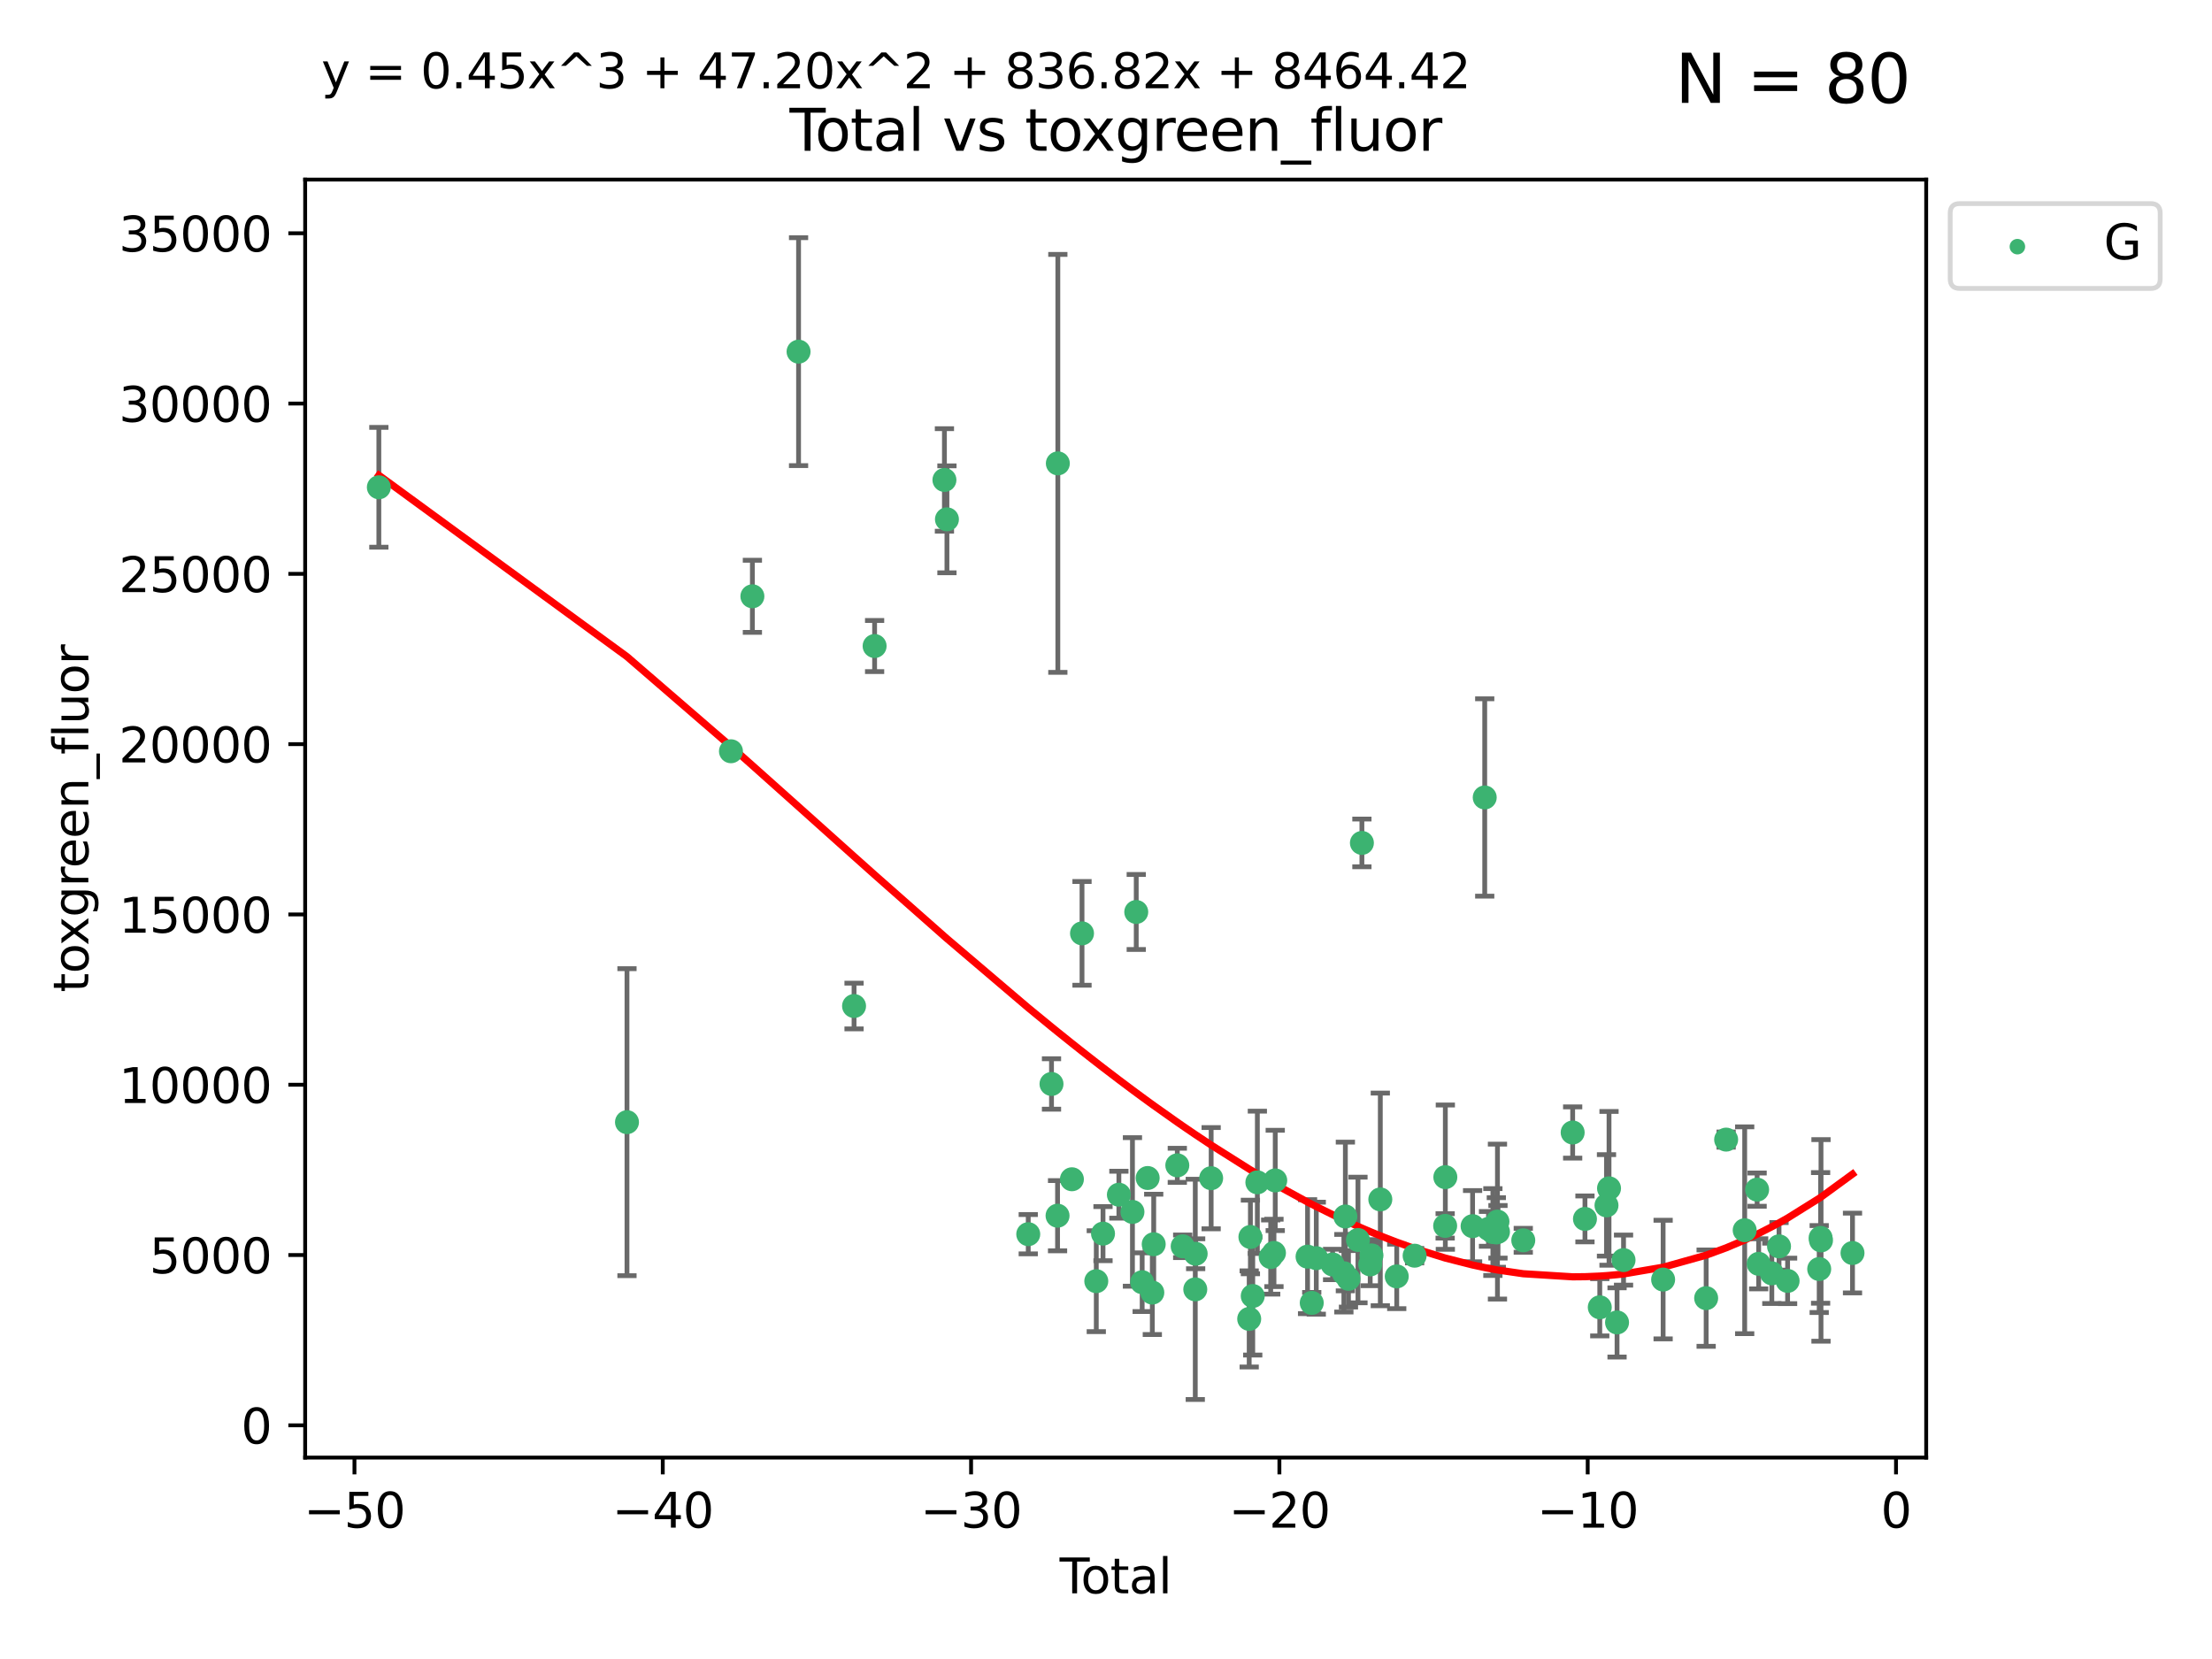 <?xml version="1.0" encoding="utf-8" standalone="no"?>
<!DOCTYPE svg PUBLIC "-//W3C//DTD SVG 1.1//EN"
  "http://www.w3.org/Graphics/SVG/1.1/DTD/svg11.dtd">
<svg xmlns:xlink="http://www.w3.org/1999/xlink" width="460.8pt" height="345.6pt" viewBox="0 0 460.8 345.6" xmlns="http://www.w3.org/2000/svg" version="1.1">
 <defs>
  <style type="text/css">*{stroke-linejoin: round; stroke-linecap: butt}</style>
 </defs>
 <g id="figure_1">
  <g id="patch_1">
   <path d="M 0 345.6 
L 460.8 345.6 
L 460.8 0 
L 0 0 
z
" style="fill: #ffffff"/>
  </g>
  <g id="axes_1">
   <g id="patch_2">
    <path d="M 63.571 303.64 
L 401.26 303.64 
L 401.26 37.411 
L 63.571 37.411 
z
" style="fill: #ffffff"/>
   </g>
   <g id="PathCollection_1">
    <defs>
     <path id="m7f8ef85ff0" d="M 0 1.118 
C 0.297 1.118 0.581 1 0.791 0.791 
C 1 0.581 1.118 0.297 1.118 0 
C 1.118 -0.297 1 -0.581 0.791 -0.791 
C 0.581 -1 0.297 -1.118 0 -1.118 
C -0.297 -1.118 -0.581 -1 -0.791 -0.791 
C -1 -0.581 -1.118 -0.297 -1.118 0 
C -1.118 0.297 -1 0.581 -0.791 0.791 
C -0.581 1 -0.297 1.118 0 1.118 
z
" style="stroke: #3cb371"/>
    </defs>
    <g clip-path="url(#p53a14a0e98)">
     <use xlink:href="#m7f8ef85ff0" x="78.921" y="101.51" style="fill: #3cb371; stroke: #3cb371"/>
     <use xlink:href="#m7f8ef85ff0" x="130.612" y="233.769" style="fill: #3cb371; stroke: #3cb371"/>
     <use xlink:href="#m7f8ef85ff0" x="152.27" y="156.501" style="fill: #3cb371; stroke: #3cb371"/>
     <use xlink:href="#m7f8ef85ff0" x="156.736" y="124.221" style="fill: #3cb371; stroke: #3cb371"/>
     <use xlink:href="#m7f8ef85ff0" x="166.356" y="73.256" style="fill: #3cb371; stroke: #3cb371"/>
     <use xlink:href="#m7f8ef85ff0" x="177.914" y="209.572" style="fill: #3cb371; stroke: #3cb371"/>
     <use xlink:href="#m7f8ef85ff0" x="182.197" y="134.581" style="fill: #3cb371; stroke: #3cb371"/>
     <use xlink:href="#m7f8ef85ff0" x="196.742" y="99.982" style="fill: #3cb371; stroke: #3cb371"/>
     <use xlink:href="#m7f8ef85ff0" x="197.265" y="108.182" style="fill: #3cb371; stroke: #3cb371"/>
     <use xlink:href="#m7f8ef85ff0" x="214.203" y="257.102" style="fill: #3cb371; stroke: #3cb371"/>
     <use xlink:href="#m7f8ef85ff0" x="219.047" y="225.811" style="fill: #3cb371; stroke: #3cb371"/>
     <use xlink:href="#m7f8ef85ff0" x="220.308" y="253.251" style="fill: #3cb371; stroke: #3cb371"/>
     <use xlink:href="#m7f8ef85ff0" x="220.368" y="96.531" style="fill: #3cb371; stroke: #3cb371"/>
     <use xlink:href="#m7f8ef85ff0" x="223.299" y="245.661" style="fill: #3cb371; stroke: #3cb371"/>
     <use xlink:href="#m7f8ef85ff0" x="225.403" y="194.438" style="fill: #3cb371; stroke: #3cb371"/>
     <use xlink:href="#m7f8ef85ff0" x="228.376" y="266.892" style="fill: #3cb371; stroke: #3cb371"/>
     <use xlink:href="#m7f8ef85ff0" x="229.777" y="256.986" style="fill: #3cb371; stroke: #3cb371"/>
     <use xlink:href="#m7f8ef85ff0" x="233.084" y="248.88" style="fill: #3cb371; stroke: #3cb371"/>
     <use xlink:href="#m7f8ef85ff0" x="235.91" y="252.466" style="fill: #3cb371; stroke: #3cb371"/>
     <use xlink:href="#m7f8ef85ff0" x="236.701" y="189.982" style="fill: #3cb371; stroke: #3cb371"/>
     <use xlink:href="#m7f8ef85ff0" x="237.935" y="267.106" style="fill: #3cb371; stroke: #3cb371"/>
     <use xlink:href="#m7f8ef85ff0" x="239.08" y="245.401" style="fill: #3cb371; stroke: #3cb371"/>
     <use xlink:href="#m7f8ef85ff0" x="240.049" y="269.267" style="fill: #3cb371; stroke: #3cb371"/>
     <use xlink:href="#m7f8ef85ff0" x="240.339" y="259.196" style="fill: #3cb371; stroke: #3cb371"/>
     <use xlink:href="#m7f8ef85ff0" x="245.255" y="242.761" style="fill: #3cb371; stroke: #3cb371"/>
     <use xlink:href="#m7f8ef85ff0" x="246.375" y="259.631" style="fill: #3cb371; stroke: #3cb371"/>
     <use xlink:href="#m7f8ef85ff0" x="248.998" y="268.598" style="fill: #3cb371; stroke: #3cb371"/>
     <use xlink:href="#m7f8ef85ff0" x="249.078" y="261.18" style="fill: #3cb371; stroke: #3cb371"/>
     <use xlink:href="#m7f8ef85ff0" x="252.305" y="245.438" style="fill: #3cb371; stroke: #3cb371"/>
     <use xlink:href="#m7f8ef85ff0" x="260.23" y="274.756" style="fill: #3cb371; stroke: #3cb371"/>
     <use xlink:href="#m7f8ef85ff0" x="260.482" y="257.685" style="fill: #3cb371; stroke: #3cb371"/>
     <use xlink:href="#m7f8ef85ff0" x="260.969" y="269.981" style="fill: #3cb371; stroke: #3cb371"/>
     <use xlink:href="#m7f8ef85ff0" x="261.931" y="246.302" style="fill: #3cb371; stroke: #3cb371"/>
     <use xlink:href="#m7f8ef85ff0" x="264.71" y="261.866" style="fill: #3cb371; stroke: #3cb371"/>
     <use xlink:href="#m7f8ef85ff0" x="265.391" y="261.007" style="fill: #3cb371; stroke: #3cb371"/>
     <use xlink:href="#m7f8ef85ff0" x="265.656" y="245.903" style="fill: #3cb371; stroke: #3cb371"/>
     <use xlink:href="#m7f8ef85ff0" x="272.389" y="261.784" style="fill: #3cb371; stroke: #3cb371"/>
     <use xlink:href="#m7f8ef85ff0" x="273.26" y="271.415" style="fill: #3cb371; stroke: #3cb371"/>
     <use xlink:href="#m7f8ef85ff0" x="274.206" y="262.099" style="fill: #3cb371; stroke: #3cb371"/>
     <use xlink:href="#m7f8ef85ff0" x="277.604" y="263.41" style="fill: #3cb371; stroke: #3cb371"/>
     <use xlink:href="#m7f8ef85ff0" x="279.955" y="265.237" style="fill: #3cb371; stroke: #3cb371"/>
     <use xlink:href="#m7f8ef85ff0" x="280.266" y="253.415" style="fill: #3cb371; stroke: #3cb371"/>
     <use xlink:href="#m7f8ef85ff0" x="280.91" y="266.406" style="fill: #3cb371; stroke: #3cb371"/>
     <use xlink:href="#m7f8ef85ff0" x="282.89" y="258.311" style="fill: #3cb371; stroke: #3cb371"/>
     <use xlink:href="#m7f8ef85ff0" x="283.71" y="175.597" style="fill: #3cb371; stroke: #3cb371"/>
     <use xlink:href="#m7f8ef85ff0" x="285.438" y="263.398" style="fill: #3cb371; stroke: #3cb371"/>
     <use xlink:href="#m7f8ef85ff0" x="285.701" y="261.522" style="fill: #3cb371; stroke: #3cb371"/>
     <use xlink:href="#m7f8ef85ff0" x="287.544" y="249.859" style="fill: #3cb371; stroke: #3cb371"/>
     <use xlink:href="#m7f8ef85ff0" x="290.966" y="265.899" style="fill: #3cb371; stroke: #3cb371"/>
     <use xlink:href="#m7f8ef85ff0" x="294.691" y="261.584" style="fill: #3cb371; stroke: #3cb371"/>
     <use xlink:href="#m7f8ef85ff0" x="301.052" y="255.373" style="fill: #3cb371; stroke: #3cb371"/>
     <use xlink:href="#m7f8ef85ff0" x="301.09" y="245.222" style="fill: #3cb371; stroke: #3cb371"/>
     <use xlink:href="#m7f8ef85ff0" x="306.767" y="255.431" style="fill: #3cb371; stroke: #3cb371"/>
     <use xlink:href="#m7f8ef85ff0" x="309.295" y="166.124" style="fill: #3cb371; stroke: #3cb371"/>
     <use xlink:href="#m7f8ef85ff0" x="310.083" y="256.001" style="fill: #3cb371; stroke: #3cb371"/>
     <use xlink:href="#m7f8ef85ff0" x="310.994" y="256.655" style="fill: #3cb371; stroke: #3cb371"/>
     <use xlink:href="#m7f8ef85ff0" x="311.712" y="256.742" style="fill: #3cb371; stroke: #3cb371"/>
     <use xlink:href="#m7f8ef85ff0" x="311.948" y="254.48" style="fill: #3cb371; stroke: #3cb371"/>
     <use xlink:href="#m7f8ef85ff0" x="312.055" y="256.609" style="fill: #3cb371; stroke: #3cb371"/>
     <use xlink:href="#m7f8ef85ff0" x="317.326" y="258.38" style="fill: #3cb371; stroke: #3cb371"/>
     <use xlink:href="#m7f8ef85ff0" x="327.615" y="235.922" style="fill: #3cb371; stroke: #3cb371"/>
     <use xlink:href="#m7f8ef85ff0" x="330.177" y="253.923" style="fill: #3cb371; stroke: #3cb371"/>
     <use xlink:href="#m7f8ef85ff0" x="333.262" y="272.335" style="fill: #3cb371; stroke: #3cb371"/>
     <use xlink:href="#m7f8ef85ff0" x="334.662" y="251.1" style="fill: #3cb371; stroke: #3cb371"/>
     <use xlink:href="#m7f8ef85ff0" x="335.189" y="247.551" style="fill: #3cb371; stroke: #3cb371"/>
     <use xlink:href="#m7f8ef85ff0" x="336.861" y="275.489" style="fill: #3cb371; stroke: #3cb371"/>
     <use xlink:href="#m7f8ef85ff0" x="338.213" y="262.502" style="fill: #3cb371; stroke: #3cb371"/>
     <use xlink:href="#m7f8ef85ff0" x="346.46" y="266.558" style="fill: #3cb371; stroke: #3cb371"/>
     <use xlink:href="#m7f8ef85ff0" x="355.423" y="270.427" style="fill: #3cb371; stroke: #3cb371"/>
     <use xlink:href="#m7f8ef85ff0" x="359.587" y="237.401" style="fill: #3cb371; stroke: #3cb371"/>
     <use xlink:href="#m7f8ef85ff0" x="363.45" y="256.284" style="fill: #3cb371; stroke: #3cb371"/>
     <use xlink:href="#m7f8ef85ff0" x="366.041" y="247.821" style="fill: #3cb371; stroke: #3cb371"/>
     <use xlink:href="#m7f8ef85ff0" x="366.363" y="263.281" style="fill: #3cb371; stroke: #3cb371"/>
     <use xlink:href="#m7f8ef85ff0" x="369.104" y="265.258" style="fill: #3cb371; stroke: #3cb371"/>
     <use xlink:href="#m7f8ef85ff0" x="370.603" y="259.636" style="fill: #3cb371; stroke: #3cb371"/>
     <use xlink:href="#m7f8ef85ff0" x="372.391" y="266.836" style="fill: #3cb371; stroke: #3cb371"/>
     <use xlink:href="#m7f8ef85ff0" x="378.973" y="264.363" style="fill: #3cb371; stroke: #3cb371"/>
     <use xlink:href="#m7f8ef85ff0" x="379.266" y="257.88" style="fill: #3cb371; stroke: #3cb371"/>
     <use xlink:href="#m7f8ef85ff0" x="379.348" y="258.401" style="fill: #3cb371; stroke: #3cb371"/>
     <use xlink:href="#m7f8ef85ff0" x="385.911" y="261.025" style="fill: #3cb371; stroke: #3cb371"/>
    </g>
   </g>
   <g id="matplotlib.axis_1">
    <g id="xtick_1">
     <g id="line2d_1">
      <defs>
       <path id="m000e9e97fd" d="M 0 0 
L 0 3.5 
" style="stroke: #000000; stroke-width: 0.8"/>
      </defs>
      <g>
       <use xlink:href="#m000e9e97fd" x="73.84" y="303.64" style="stroke: #000000; stroke-width: 0.8"/>
      </g>
     </g>
     <g id="text_1">
      <!-- −50 -->
      <g transform="translate(63.287 318.238)scale(0.1 -0.1)">
       <defs>
        <path id="DejaVuSans-2212" d="M 678 2272 
L 4684 2272 
L 4684 1741 
L 678 1741 
L 678 2272 
z
" transform="scale(0.016)"/>
        <path id="DejaVuSans-35" d="M 691 4666 
L 3169 4666 
L 3169 4134 
L 1269 4134 
L 1269 2991 
Q 1406 3038 1543 3061 
Q 1681 3084 1819 3084 
Q 2600 3084 3056 2656 
Q 3513 2228 3513 1497 
Q 3513 744 3044 326 
Q 2575 -91 1722 -91 
Q 1428 -91 1123 -41 
Q 819 9 494 109 
L 494 744 
Q 775 591 1075 516 
Q 1375 441 1709 441 
Q 2250 441 2565 725 
Q 2881 1009 2881 1497 
Q 2881 1984 2565 2268 
Q 2250 2553 1709 2553 
Q 1456 2553 1204 2497 
Q 953 2441 691 2322 
L 691 4666 
z
" transform="scale(0.016)"/>
        <path id="DejaVuSans-30" d="M 2034 4250 
Q 1547 4250 1301 3770 
Q 1056 3291 1056 2328 
Q 1056 1369 1301 889 
Q 1547 409 2034 409 
Q 2525 409 2770 889 
Q 3016 1369 3016 2328 
Q 3016 3291 2770 3770 
Q 2525 4250 2034 4250 
z
M 2034 4750 
Q 2819 4750 3233 4129 
Q 3647 3509 3647 2328 
Q 3647 1150 3233 529 
Q 2819 -91 2034 -91 
Q 1250 -91 836 529 
Q 422 1150 422 2328 
Q 422 3509 836 4129 
Q 1250 4750 2034 4750 
z
" transform="scale(0.016)"/>
       </defs>
       <use xlink:href="#DejaVuSans-2212"/>
       <use xlink:href="#DejaVuSans-35" x="83.789"/>
       <use xlink:href="#DejaVuSans-30" x="147.412"/>
      </g>
     </g>
    </g>
    <g id="xtick_2">
     <g id="line2d_2">
      <g>
       <use xlink:href="#m000e9e97fd" x="138.067" y="303.64" style="stroke: #000000; stroke-width: 0.8"/>
      </g>
     </g>
     <g id="text_2">
      <!-- −40 -->
      <g transform="translate(127.514 318.238)scale(0.1 -0.1)">
       <defs>
        <path id="DejaVuSans-34" d="M 2419 4116 
L 825 1625 
L 2419 1625 
L 2419 4116 
z
M 2253 4666 
L 3047 4666 
L 3047 1625 
L 3713 1625 
L 3713 1100 
L 3047 1100 
L 3047 0 
L 2419 0 
L 2419 1100 
L 313 1100 
L 313 1709 
L 2253 4666 
z
" transform="scale(0.016)"/>
       </defs>
       <use xlink:href="#DejaVuSans-2212"/>
       <use xlink:href="#DejaVuSans-34" x="83.789"/>
       <use xlink:href="#DejaVuSans-30" x="147.412"/>
      </g>
     </g>
    </g>
    <g id="xtick_3">
     <g id="line2d_3">
      <g>
       <use xlink:href="#m000e9e97fd" x="202.294" y="303.64" style="stroke: #000000; stroke-width: 0.8"/>
      </g>
     </g>
     <g id="text_3">
      <!-- −30 -->
      <g transform="translate(191.741 318.238)scale(0.1 -0.1)">
       <defs>
        <path id="DejaVuSans-33" d="M 2597 2516 
Q 3050 2419 3304 2112 
Q 3559 1806 3559 1356 
Q 3559 666 3084 287 
Q 2609 -91 1734 -91 
Q 1441 -91 1130 -33 
Q 819 25 488 141 
L 488 750 
Q 750 597 1062 519 
Q 1375 441 1716 441 
Q 2309 441 2620 675 
Q 2931 909 2931 1356 
Q 2931 1769 2642 2001 
Q 2353 2234 1838 2234 
L 1294 2234 
L 1294 2753 
L 1863 2753 
Q 2328 2753 2575 2939 
Q 2822 3125 2822 3475 
Q 2822 3834 2567 4026 
Q 2313 4219 1838 4219 
Q 1578 4219 1281 4162 
Q 984 4106 628 3988 
L 628 4550 
Q 988 4650 1302 4700 
Q 1616 4750 1894 4750 
Q 2613 4750 3031 4423 
Q 3450 4097 3450 3541 
Q 3450 3153 3228 2886 
Q 3006 2619 2597 2516 
z
" transform="scale(0.016)"/>
       </defs>
       <use xlink:href="#DejaVuSans-2212"/>
       <use xlink:href="#DejaVuSans-33" x="83.789"/>
       <use xlink:href="#DejaVuSans-30" x="147.412"/>
      </g>
     </g>
    </g>
    <g id="xtick_4">
     <g id="line2d_4">
      <g>
       <use xlink:href="#m000e9e97fd" x="266.521" y="303.64" style="stroke: #000000; stroke-width: 0.8"/>
      </g>
     </g>
     <g id="text_4">
      <!-- −20 -->
      <g transform="translate(255.968 318.238)scale(0.1 -0.1)">
       <defs>
        <path id="DejaVuSans-32" d="M 1228 531 
L 3431 531 
L 3431 0 
L 469 0 
L 469 531 
Q 828 903 1448 1529 
Q 2069 2156 2228 2338 
Q 2531 2678 2651 2914 
Q 2772 3150 2772 3378 
Q 2772 3750 2511 3984 
Q 2250 4219 1831 4219 
Q 1534 4219 1204 4116 
Q 875 4013 500 3803 
L 500 4441 
Q 881 4594 1212 4672 
Q 1544 4750 1819 4750 
Q 2544 4750 2975 4387 
Q 3406 4025 3406 3419 
Q 3406 3131 3298 2873 
Q 3191 2616 2906 2266 
Q 2828 2175 2409 1742 
Q 1991 1309 1228 531 
z
" transform="scale(0.016)"/>
       </defs>
       <use xlink:href="#DejaVuSans-2212"/>
       <use xlink:href="#DejaVuSans-32" x="83.789"/>
       <use xlink:href="#DejaVuSans-30" x="147.412"/>
      </g>
     </g>
    </g>
    <g id="xtick_5">
     <g id="line2d_5">
      <g>
       <use xlink:href="#m000e9e97fd" x="330.748" y="303.64" style="stroke: #000000; stroke-width: 0.8"/>
      </g>
     </g>
     <g id="text_5">
      <!-- −10 -->
      <g transform="translate(320.196 318.238)scale(0.1 -0.1)">
       <defs>
        <path id="DejaVuSans-31" d="M 794 531 
L 1825 531 
L 1825 4091 
L 703 3866 
L 703 4441 
L 1819 4666 
L 2450 4666 
L 2450 531 
L 3481 531 
L 3481 0 
L 794 0 
L 794 531 
z
" transform="scale(0.016)"/>
       </defs>
       <use xlink:href="#DejaVuSans-2212"/>
       <use xlink:href="#DejaVuSans-31" x="83.789"/>
       <use xlink:href="#DejaVuSans-30" x="147.412"/>
      </g>
     </g>
    </g>
    <g id="xtick_6">
     <g id="line2d_6">
      <g>
       <use xlink:href="#m000e9e97fd" x="394.975" y="303.64" style="stroke: #000000; stroke-width: 0.8"/>
      </g>
     </g>
     <g id="text_6">
      <!-- 0 -->
      <g transform="translate(391.794 318.238)scale(0.1 -0.1)">
       <use xlink:href="#DejaVuSans-30"/>
      </g>
     </g>
    </g>
    <g id="text_7">
     <!-- Total -->
     <g transform="translate(220.739 331.917)scale(0.1 -0.1)">
      <defs>
       <path id="DejaVuSans-54" d="M -19 4666 
L 3928 4666 
L 3928 4134 
L 2272 4134 
L 2272 0 
L 1638 0 
L 1638 4134 
L -19 4134 
L -19 4666 
z
" transform="scale(0.016)"/>
       <path id="DejaVuSans-6f" d="M 1959 3097 
Q 1497 3097 1228 2736 
Q 959 2375 959 1747 
Q 959 1119 1226 758 
Q 1494 397 1959 397 
Q 2419 397 2687 759 
Q 2956 1122 2956 1747 
Q 2956 2369 2687 2733 
Q 2419 3097 1959 3097 
z
M 1959 3584 
Q 2709 3584 3137 3096 
Q 3566 2609 3566 1747 
Q 3566 888 3137 398 
Q 2709 -91 1959 -91 
Q 1206 -91 779 398 
Q 353 888 353 1747 
Q 353 2609 779 3096 
Q 1206 3584 1959 3584 
z
" transform="scale(0.016)"/>
       <path id="DejaVuSans-74" d="M 1172 4494 
L 1172 3500 
L 2356 3500 
L 2356 3053 
L 1172 3053 
L 1172 1153 
Q 1172 725 1289 603 
Q 1406 481 1766 481 
L 2356 481 
L 2356 0 
L 1766 0 
Q 1100 0 847 248 
Q 594 497 594 1153 
L 594 3053 
L 172 3053 
L 172 3500 
L 594 3500 
L 594 4494 
L 1172 4494 
z
" transform="scale(0.016)"/>
       <path id="DejaVuSans-61" d="M 2194 1759 
Q 1497 1759 1228 1600 
Q 959 1441 959 1056 
Q 959 750 1161 570 
Q 1363 391 1709 391 
Q 2188 391 2477 730 
Q 2766 1069 2766 1631 
L 2766 1759 
L 2194 1759 
z
M 3341 1997 
L 3341 0 
L 2766 0 
L 2766 531 
Q 2569 213 2275 61 
Q 1981 -91 1556 -91 
Q 1019 -91 701 211 
Q 384 513 384 1019 
Q 384 1609 779 1909 
Q 1175 2209 1959 2209 
L 2766 2209 
L 2766 2266 
Q 2766 2663 2505 2880 
Q 2244 3097 1772 3097 
Q 1472 3097 1187 3025 
Q 903 2953 641 2809 
L 641 3341 
Q 956 3463 1253 3523 
Q 1550 3584 1831 3584 
Q 2591 3584 2966 3190 
Q 3341 2797 3341 1997 
z
" transform="scale(0.016)"/>
       <path id="DejaVuSans-6c" d="M 603 4863 
L 1178 4863 
L 1178 0 
L 603 0 
L 603 4863 
z
" transform="scale(0.016)"/>
      </defs>
      <use xlink:href="#DejaVuSans-54"/>
      <use xlink:href="#DejaVuSans-6f" x="44.084"/>
      <use xlink:href="#DejaVuSans-74" x="105.266"/>
      <use xlink:href="#DejaVuSans-61" x="144.475"/>
      <use xlink:href="#DejaVuSans-6c" x="205.754"/>
     </g>
    </g>
   </g>
   <g id="matplotlib.axis_2">
    <g id="ytick_1">
     <g id="line2d_7">
      <defs>
       <path id="ma28435e0f2" d="M 0 0 
L -3.5 0 
" style="stroke: #000000; stroke-width: 0.8"/>
      </defs>
      <g>
       <use xlink:href="#ma28435e0f2" x="63.571" y="296.921" style="stroke: #000000; stroke-width: 0.8"/>
      </g>
     </g>
     <g id="text_8">
      <!-- 0 -->
      <g transform="translate(50.209 300.721)scale(0.1 -0.1)">
       <use xlink:href="#DejaVuSans-30"/>
      </g>
     </g>
    </g>
    <g id="ytick_2">
     <g id="line2d_8">
      <g>
       <use xlink:href="#ma28435e0f2" x="63.571" y="261.446" style="stroke: #000000; stroke-width: 0.8"/>
      </g>
     </g>
     <g id="text_9">
      <!-- 5000 -->
      <g transform="translate(31.121 265.246)scale(0.1 -0.1)">
       <use xlink:href="#DejaVuSans-35"/>
       <use xlink:href="#DejaVuSans-30" x="63.623"/>
       <use xlink:href="#DejaVuSans-30" x="127.246"/>
       <use xlink:href="#DejaVuSans-30" x="190.869"/>
      </g>
     </g>
    </g>
    <g id="ytick_3">
     <g id="line2d_9">
      <g>
       <use xlink:href="#ma28435e0f2" x="63.571" y="225.971" style="stroke: #000000; stroke-width: 0.8"/>
      </g>
     </g>
     <g id="text_10">
      <!-- 10000 -->
      <g transform="translate(24.759 229.771)scale(0.1 -0.1)">
       <use xlink:href="#DejaVuSans-31"/>
       <use xlink:href="#DejaVuSans-30" x="63.623"/>
       <use xlink:href="#DejaVuSans-30" x="127.246"/>
       <use xlink:href="#DejaVuSans-30" x="190.869"/>
       <use xlink:href="#DejaVuSans-30" x="254.492"/>
      </g>
     </g>
    </g>
    <g id="ytick_4">
     <g id="line2d_10">
      <g>
       <use xlink:href="#ma28435e0f2" x="63.571" y="190.496" style="stroke: #000000; stroke-width: 0.8"/>
      </g>
     </g>
     <g id="text_11">
      <!-- 15000 -->
      <g transform="translate(24.759 194.296)scale(0.1 -0.1)">
       <use xlink:href="#DejaVuSans-31"/>
       <use xlink:href="#DejaVuSans-35" x="63.623"/>
       <use xlink:href="#DejaVuSans-30" x="127.246"/>
       <use xlink:href="#DejaVuSans-30" x="190.869"/>
       <use xlink:href="#DejaVuSans-30" x="254.492"/>
      </g>
     </g>
    </g>
    <g id="ytick_5">
     <g id="line2d_11">
      <g>
       <use xlink:href="#ma28435e0f2" x="63.571" y="155.021" style="stroke: #000000; stroke-width: 0.8"/>
      </g>
     </g>
     <g id="text_12">
      <!-- 20000 -->
      <g transform="translate(24.759 158.821)scale(0.1 -0.1)">
       <use xlink:href="#DejaVuSans-32"/>
       <use xlink:href="#DejaVuSans-30" x="63.623"/>
       <use xlink:href="#DejaVuSans-30" x="127.246"/>
       <use xlink:href="#DejaVuSans-30" x="190.869"/>
       <use xlink:href="#DejaVuSans-30" x="254.492"/>
      </g>
     </g>
    </g>
    <g id="ytick_6">
     <g id="line2d_12">
      <g>
       <use xlink:href="#ma28435e0f2" x="63.571" y="119.546" style="stroke: #000000; stroke-width: 0.8"/>
      </g>
     </g>
     <g id="text_13">
      <!-- 25000 -->
      <g transform="translate(24.759 123.346)scale(0.1 -0.1)">
       <use xlink:href="#DejaVuSans-32"/>
       <use xlink:href="#DejaVuSans-35" x="63.623"/>
       <use xlink:href="#DejaVuSans-30" x="127.246"/>
       <use xlink:href="#DejaVuSans-30" x="190.869"/>
       <use xlink:href="#DejaVuSans-30" x="254.492"/>
      </g>
     </g>
    </g>
    <g id="ytick_7">
     <g id="line2d_13">
      <g>
       <use xlink:href="#ma28435e0f2" x="63.571" y="84.071" style="stroke: #000000; stroke-width: 0.8"/>
      </g>
     </g>
     <g id="text_14">
      <!-- 30000 -->
      <g transform="translate(24.759 87.871)scale(0.1 -0.1)">
       <use xlink:href="#DejaVuSans-33"/>
       <use xlink:href="#DejaVuSans-30" x="63.623"/>
       <use xlink:href="#DejaVuSans-30" x="127.246"/>
       <use xlink:href="#DejaVuSans-30" x="190.869"/>
       <use xlink:href="#DejaVuSans-30" x="254.492"/>
      </g>
     </g>
    </g>
    <g id="ytick_8">
     <g id="line2d_14">
      <g>
       <use xlink:href="#ma28435e0f2" x="63.571" y="48.596" style="stroke: #000000; stroke-width: 0.8"/>
      </g>
     </g>
     <g id="text_15">
      <!-- 35000 -->
      <g transform="translate(24.759 52.396)scale(0.1 -0.1)">
       <use xlink:href="#DejaVuSans-33"/>
       <use xlink:href="#DejaVuSans-35" x="63.623"/>
       <use xlink:href="#DejaVuSans-30" x="127.246"/>
       <use xlink:href="#DejaVuSans-30" x="190.869"/>
       <use xlink:href="#DejaVuSans-30" x="254.492"/>
      </g>
     </g>
    </g>
    <g id="text_16">
     <!-- toxgreen_fluor -->
     <g transform="translate(18.401 206.72)rotate(-90)scale(0.1 -0.1)">
      <defs>
       <path id="DejaVuSans-78" d="M 3513 3500 
L 2247 1797 
L 3578 0 
L 2900 0 
L 1881 1375 
L 863 0 
L 184 0 
L 1544 1831 
L 300 3500 
L 978 3500 
L 1906 2253 
L 2834 3500 
L 3513 3500 
z
" transform="scale(0.016)"/>
       <path id="DejaVuSans-67" d="M 2906 1791 
Q 2906 2416 2648 2759 
Q 2391 3103 1925 3103 
Q 1463 3103 1205 2759 
Q 947 2416 947 1791 
Q 947 1169 1205 825 
Q 1463 481 1925 481 
Q 2391 481 2648 825 
Q 2906 1169 2906 1791 
z
M 3481 434 
Q 3481 -459 3084 -895 
Q 2688 -1331 1869 -1331 
Q 1566 -1331 1297 -1286 
Q 1028 -1241 775 -1147 
L 775 -588 
Q 1028 -725 1275 -790 
Q 1522 -856 1778 -856 
Q 2344 -856 2625 -561 
Q 2906 -266 2906 331 
L 2906 616 
Q 2728 306 2450 153 
Q 2172 0 1784 0 
Q 1141 0 747 490 
Q 353 981 353 1791 
Q 353 2603 747 3093 
Q 1141 3584 1784 3584 
Q 2172 3584 2450 3431 
Q 2728 3278 2906 2969 
L 2906 3500 
L 3481 3500 
L 3481 434 
z
" transform="scale(0.016)"/>
       <path id="DejaVuSans-72" d="M 2631 2963 
Q 2534 3019 2420 3045 
Q 2306 3072 2169 3072 
Q 1681 3072 1420 2755 
Q 1159 2438 1159 1844 
L 1159 0 
L 581 0 
L 581 3500 
L 1159 3500 
L 1159 2956 
Q 1341 3275 1631 3429 
Q 1922 3584 2338 3584 
Q 2397 3584 2469 3576 
Q 2541 3569 2628 3553 
L 2631 2963 
z
" transform="scale(0.016)"/>
       <path id="DejaVuSans-65" d="M 3597 1894 
L 3597 1613 
L 953 1613 
Q 991 1019 1311 708 
Q 1631 397 2203 397 
Q 2534 397 2845 478 
Q 3156 559 3463 722 
L 3463 178 
Q 3153 47 2828 -22 
Q 2503 -91 2169 -91 
Q 1331 -91 842 396 
Q 353 884 353 1716 
Q 353 2575 817 3079 
Q 1281 3584 2069 3584 
Q 2775 3584 3186 3129 
Q 3597 2675 3597 1894 
z
M 3022 2063 
Q 3016 2534 2758 2815 
Q 2500 3097 2075 3097 
Q 1594 3097 1305 2825 
Q 1016 2553 972 2059 
L 3022 2063 
z
" transform="scale(0.016)"/>
       <path id="DejaVuSans-6e" d="M 3513 2113 
L 3513 0 
L 2938 0 
L 2938 2094 
Q 2938 2591 2744 2837 
Q 2550 3084 2163 3084 
Q 1697 3084 1428 2787 
Q 1159 2491 1159 1978 
L 1159 0 
L 581 0 
L 581 3500 
L 1159 3500 
L 1159 2956 
Q 1366 3272 1645 3428 
Q 1925 3584 2291 3584 
Q 2894 3584 3203 3211 
Q 3513 2838 3513 2113 
z
" transform="scale(0.016)"/>
       <path id="DejaVuSans-5f" d="M 3263 -1063 
L 3263 -1509 
L -63 -1509 
L -63 -1063 
L 3263 -1063 
z
" transform="scale(0.016)"/>
       <path id="DejaVuSans-66" d="M 2375 4863 
L 2375 4384 
L 1825 4384 
Q 1516 4384 1395 4259 
Q 1275 4134 1275 3809 
L 1275 3500 
L 2222 3500 
L 2222 3053 
L 1275 3053 
L 1275 0 
L 697 0 
L 697 3053 
L 147 3053 
L 147 3500 
L 697 3500 
L 697 3744 
Q 697 4328 969 4595 
Q 1241 4863 1831 4863 
L 2375 4863 
z
" transform="scale(0.016)"/>
       <path id="DejaVuSans-75" d="M 544 1381 
L 544 3500 
L 1119 3500 
L 1119 1403 
Q 1119 906 1312 657 
Q 1506 409 1894 409 
Q 2359 409 2629 706 
Q 2900 1003 2900 1516 
L 2900 3500 
L 3475 3500 
L 3475 0 
L 2900 0 
L 2900 538 
Q 2691 219 2414 64 
Q 2138 -91 1772 -91 
Q 1169 -91 856 284 
Q 544 659 544 1381 
z
M 1991 3584 
L 1991 3584 
z
" transform="scale(0.016)"/>
      </defs>
      <use xlink:href="#DejaVuSans-74"/>
      <use xlink:href="#DejaVuSans-6f" x="39.209"/>
      <use xlink:href="#DejaVuSans-78" x="97.266"/>
      <use xlink:href="#DejaVuSans-67" x="156.445"/>
      <use xlink:href="#DejaVuSans-72" x="219.922"/>
      <use xlink:href="#DejaVuSans-65" x="258.785"/>
      <use xlink:href="#DejaVuSans-65" x="320.309"/>
      <use xlink:href="#DejaVuSans-6e" x="381.832"/>
      <use xlink:href="#DejaVuSans-5f" x="445.211"/>
      <use xlink:href="#DejaVuSans-66" x="495.211"/>
      <use xlink:href="#DejaVuSans-6c" x="530.416"/>
      <use xlink:href="#DejaVuSans-75" x="558.199"/>
      <use xlink:href="#DejaVuSans-6f" x="621.578"/>
      <use xlink:href="#DejaVuSans-72" x="682.76"/>
     </g>
    </g>
   </g>
   <g id="LineCollection_1">
    <path d="M 78.921 113.988 
L 78.921 89.032 
" clip-path="url(#p53a14a0e98)" style="fill: none; stroke: #696969"/>
    <path d="M 130.612 265.746 
L 130.612 201.792 
" clip-path="url(#p53a14a0e98)" style="fill: none; stroke: #696969"/>
    <path d="M 152.27 156.986 
L 152.27 156.016 
" clip-path="url(#p53a14a0e98)" style="fill: none; stroke: #696969"/>
    <path d="M 156.736 131.732 
L 156.736 116.71 
" clip-path="url(#p53a14a0e98)" style="fill: none; stroke: #696969"/>
    <path d="M 166.356 96.999 
L 166.356 49.513 
" clip-path="url(#p53a14a0e98)" style="fill: none; stroke: #696969"/>
    <path d="M 177.914 214.336 
L 177.914 204.809 
" clip-path="url(#p53a14a0e98)" style="fill: none; stroke: #696969"/>
    <path d="M 182.197 139.904 
L 182.197 129.257 
" clip-path="url(#p53a14a0e98)" style="fill: none; stroke: #696969"/>
    <path d="M 196.742 110.662 
L 196.742 89.302 
" clip-path="url(#p53a14a0e98)" style="fill: none; stroke: #696969"/>
    <path d="M 197.265 119.321 
L 197.265 97.044 
" clip-path="url(#p53a14a0e98)" style="fill: none; stroke: #696969"/>
    <path d="M 214.203 261.196 
L 214.203 253.009 
" clip-path="url(#p53a14a0e98)" style="fill: none; stroke: #696969"/>
    <path d="M 219.047 231.064 
L 219.047 220.558 
" clip-path="url(#p53a14a0e98)" style="fill: none; stroke: #696969"/>
    <path d="M 220.308 260.567 
L 220.308 245.936 
" clip-path="url(#p53a14a0e98)" style="fill: none; stroke: #696969"/>
    <path d="M 220.368 140.064 
L 220.368 52.999 
" clip-path="url(#p53a14a0e98)" style="fill: none; stroke: #696969"/>
    <path d="M 223.299 246.151 
L 223.299 245.172 
" clip-path="url(#p53a14a0e98)" style="fill: none; stroke: #696969"/>
    <path d="M 225.403 205.242 
L 225.403 183.633 
" clip-path="url(#p53a14a0e98)" style="fill: none; stroke: #696969"/>
    <path d="M 228.376 277.402 
L 228.376 256.382 
" clip-path="url(#p53a14a0e98)" style="fill: none; stroke: #696969"/>
    <path d="M 229.777 262.623 
L 229.777 251.35 
" clip-path="url(#p53a14a0e98)" style="fill: none; stroke: #696969"/>
    <path d="M 233.084 253.769 
L 233.084 243.991 
" clip-path="url(#p53a14a0e98)" style="fill: none; stroke: #696969"/>
    <path d="M 235.91 267.938 
L 235.91 236.994 
" clip-path="url(#p53a14a0e98)" style="fill: none; stroke: #696969"/>
    <path d="M 236.701 197.793 
L 236.701 182.171 
" clip-path="url(#p53a14a0e98)" style="fill: none; stroke: #696969"/>
    <path d="M 237.935 273.218 
L 237.935 260.995 
" clip-path="url(#p53a14a0e98)" style="fill: none; stroke: #696969"/>
    <path d="M 239.08 246.053 
L 239.08 244.75 
" clip-path="url(#p53a14a0e98)" style="fill: none; stroke: #696969"/>
    <path d="M 240.049 278.004 
L 240.049 260.53 
" clip-path="url(#p53a14a0e98)" style="fill: none; stroke: #696969"/>
    <path d="M 240.339 269.616 
L 240.339 248.776 
" clip-path="url(#p53a14a0e98)" style="fill: none; stroke: #696969"/>
    <path d="M 245.255 246.314 
L 245.255 239.208 
" clip-path="url(#p53a14a0e98)" style="fill: none; stroke: #696969"/>
    <path d="M 246.375 261.988 
L 246.375 257.274 
" clip-path="url(#p53a14a0e98)" style="fill: none; stroke: #696969"/>
    <path d="M 248.998 291.539 
L 248.998 245.658 
" clip-path="url(#p53a14a0e98)" style="fill: none; stroke: #696969"/>
    <path d="M 249.078 264.294 
L 249.078 258.066 
" clip-path="url(#p53a14a0e98)" style="fill: none; stroke: #696969"/>
    <path d="M 252.305 255.982 
L 252.305 234.894 
" clip-path="url(#p53a14a0e98)" style="fill: none; stroke: #696969"/>
    <path d="M 260.23 284.769 
L 260.23 264.744 
" clip-path="url(#p53a14a0e98)" style="fill: none; stroke: #696969"/>
    <path d="M 260.482 265.356 
L 260.482 250.014 
" clip-path="url(#p53a14a0e98)" style="fill: none; stroke: #696969"/>
    <path d="M 260.969 282.282 
L 260.969 257.68 
" clip-path="url(#p53a14a0e98)" style="fill: none; stroke: #696969"/>
    <path d="M 261.931 261.126 
L 261.931 231.479 
" clip-path="url(#p53a14a0e98)" style="fill: none; stroke: #696969"/>
    <path d="M 264.71 269.589 
L 264.71 254.143 
" clip-path="url(#p53a14a0e98)" style="fill: none; stroke: #696969"/>
    <path d="M 265.391 268.023 
L 265.391 253.991 
" clip-path="url(#p53a14a0e98)" style="fill: none; stroke: #696969"/>
    <path d="M 265.656 256.351 
L 265.656 235.455 
" clip-path="url(#p53a14a0e98)" style="fill: none; stroke: #696969"/>
    <path d="M 272.389 273.656 
L 272.389 249.913 
" clip-path="url(#p53a14a0e98)" style="fill: none; stroke: #696969"/>
    <path d="M 273.26 273.595 
L 273.26 269.235 
" clip-path="url(#p53a14a0e98)" style="fill: none; stroke: #696969"/>
    <path d="M 274.206 273.764 
L 274.206 250.434 
" clip-path="url(#p53a14a0e98)" style="fill: none; stroke: #696969"/>
    <path d="M 277.604 266.582 
L 277.604 260.238 
" clip-path="url(#p53a14a0e98)" style="fill: none; stroke: #696969"/>
    <path d="M 279.955 273.314 
L 279.955 257.161 
" clip-path="url(#p53a14a0e98)" style="fill: none; stroke: #696969"/>
    <path d="M 280.266 268.901 
L 280.266 237.929 
" clip-path="url(#p53a14a0e98)" style="fill: none; stroke: #696969"/>
    <path d="M 280.91 272.285 
L 280.91 260.527 
" clip-path="url(#p53a14a0e98)" style="fill: none; stroke: #696969"/>
    <path d="M 282.89 271.401 
L 282.89 245.222 
" clip-path="url(#p53a14a0e98)" style="fill: none; stroke: #696969"/>
    <path d="M 283.71 180.567 
L 283.71 170.627 
" clip-path="url(#p53a14a0e98)" style="fill: none; stroke: #696969"/>
    <path d="M 285.438 267.831 
L 285.438 258.965 
" clip-path="url(#p53a14a0e98)" style="fill: none; stroke: #696969"/>
    <path d="M 285.701 264.798 
L 285.701 258.246 
" clip-path="url(#p53a14a0e98)" style="fill: none; stroke: #696969"/>
    <path d="M 287.544 272.006 
L 287.544 227.711 
" clip-path="url(#p53a14a0e98)" style="fill: none; stroke: #696969"/>
    <path d="M 290.966 272.612 
L 290.966 259.185 
" clip-path="url(#p53a14a0e98)" style="fill: none; stroke: #696969"/>
    <path d="M 294.691 263.092 
L 294.691 260.077 
" clip-path="url(#p53a14a0e98)" style="fill: none; stroke: #696969"/>
    <path d="M 301.052 257.916 
L 301.052 252.83 
" clip-path="url(#p53a14a0e98)" style="fill: none; stroke: #696969"/>
    <path d="M 301.09 260.255 
L 301.09 230.19 
" clip-path="url(#p53a14a0e98)" style="fill: none; stroke: #696969"/>
    <path d="M 306.767 262.846 
L 306.767 248.017 
" clip-path="url(#p53a14a0e98)" style="fill: none; stroke: #696969"/>
    <path d="M 309.295 186.682 
L 309.295 145.566 
" clip-path="url(#p53a14a0e98)" style="fill: none; stroke: #696969"/>
    <path d="M 310.083 259.622 
L 310.083 252.38 
" clip-path="url(#p53a14a0e98)" style="fill: none; stroke: #696969"/>
    <path d="M 310.994 265.704 
L 310.994 247.606 
" clip-path="url(#p53a14a0e98)" style="fill: none; stroke: #696969"/>
    <path d="M 311.712 263.986 
L 311.712 249.499 
" clip-path="url(#p53a14a0e98)" style="fill: none; stroke: #696969"/>
    <path d="M 311.948 270.617 
L 311.948 238.343 
" clip-path="url(#p53a14a0e98)" style="fill: none; stroke: #696969"/>
    <path d="M 312.055 262.089 
L 312.055 251.129 
" clip-path="url(#p53a14a0e98)" style="fill: none; stroke: #696969"/>
    <path d="M 317.326 260.872 
L 317.326 255.887 
" clip-path="url(#p53a14a0e98)" style="fill: none; stroke: #696969"/>
    <path d="M 327.615 241.259 
L 327.615 230.585 
" clip-path="url(#p53a14a0e98)" style="fill: none; stroke: #696969"/>
    <path d="M 330.177 258.706 
L 330.177 249.14 
" clip-path="url(#p53a14a0e98)" style="fill: none; stroke: #696969"/>
    <path d="M 333.262 278.293 
L 333.262 266.376 
" clip-path="url(#p53a14a0e98)" style="fill: none; stroke: #696969"/>
    <path d="M 334.662 261.669 
L 334.662 240.531 
" clip-path="url(#p53a14a0e98)" style="fill: none; stroke: #696969"/>
    <path d="M 335.189 263.565 
L 335.189 231.536 
" clip-path="url(#p53a14a0e98)" style="fill: none; stroke: #696969"/>
    <path d="M 336.861 282.698 
L 336.861 268.28 
" clip-path="url(#p53a14a0e98)" style="fill: none; stroke: #696969"/>
    <path d="M 338.213 267.718 
L 338.213 257.285 
" clip-path="url(#p53a14a0e98)" style="fill: none; stroke: #696969"/>
    <path d="M 346.46 278.913 
L 346.46 254.203 
" clip-path="url(#p53a14a0e98)" style="fill: none; stroke: #696969"/>
    <path d="M 355.423 280.463 
L 355.423 260.391 
" clip-path="url(#p53a14a0e98)" style="fill: none; stroke: #696969"/>
    <path d="M 359.587 238.986 
L 359.587 235.816 
" clip-path="url(#p53a14a0e98)" style="fill: none; stroke: #696969"/>
    <path d="M 363.45 277.828 
L 363.45 234.74 
" clip-path="url(#p53a14a0e98)" style="fill: none; stroke: #696969"/>
    <path d="M 366.041 251.281 
L 366.041 244.361 
" clip-path="url(#p53a14a0e98)" style="fill: none; stroke: #696969"/>
    <path d="M 366.363 268.499 
L 366.363 258.062 
" clip-path="url(#p53a14a0e98)" style="fill: none; stroke: #696969"/>
    <path d="M 369.104 271.547 
L 369.104 258.968 
" clip-path="url(#p53a14a0e98)" style="fill: none; stroke: #696969"/>
    <path d="M 370.603 264.59 
L 370.603 254.682 
" clip-path="url(#p53a14a0e98)" style="fill: none; stroke: #696969"/>
    <path d="M 372.391 271.572 
L 372.391 262.101 
" clip-path="url(#p53a14a0e98)" style="fill: none; stroke: #696969"/>
    <path d="M 378.973 273.419 
L 378.973 255.307 
" clip-path="url(#p53a14a0e98)" style="fill: none; stroke: #696969"/>
    <path d="M 379.266 271.484 
L 379.266 244.275 
" clip-path="url(#p53a14a0e98)" style="fill: none; stroke: #696969"/>
    <path d="M 379.348 279.396 
L 379.348 237.405 
" clip-path="url(#p53a14a0e98)" style="fill: none; stroke: #696969"/>
    <path d="M 385.911 269.334 
L 385.911 252.717 
" clip-path="url(#p53a14a0e98)" style="fill: none; stroke: #696969"/>
   </g>
   <g id="line2d_15">
    <defs>
     <path id="maceca4f358" d="M 2 0 
L -2 -0 
" style="stroke: #696969"/>
    </defs>
    <g clip-path="url(#p53a14a0e98)">
     <use xlink:href="#maceca4f358" x="78.921" y="113.988" style="fill: #696969; stroke: #696969"/>
     <use xlink:href="#maceca4f358" x="130.612" y="265.746" style="fill: #696969; stroke: #696969"/>
     <use xlink:href="#maceca4f358" x="152.27" y="156.986" style="fill: #696969; stroke: #696969"/>
     <use xlink:href="#maceca4f358" x="156.736" y="131.732" style="fill: #696969; stroke: #696969"/>
     <use xlink:href="#maceca4f358" x="166.356" y="96.999" style="fill: #696969; stroke: #696969"/>
     <use xlink:href="#maceca4f358" x="177.914" y="214.336" style="fill: #696969; stroke: #696969"/>
     <use xlink:href="#maceca4f358" x="182.197" y="139.904" style="fill: #696969; stroke: #696969"/>
     <use xlink:href="#maceca4f358" x="196.742" y="110.662" style="fill: #696969; stroke: #696969"/>
     <use xlink:href="#maceca4f358" x="197.265" y="119.321" style="fill: #696969; stroke: #696969"/>
     <use xlink:href="#maceca4f358" x="214.203" y="261.196" style="fill: #696969; stroke: #696969"/>
     <use xlink:href="#maceca4f358" x="219.047" y="231.064" style="fill: #696969; stroke: #696969"/>
     <use xlink:href="#maceca4f358" x="220.308" y="260.567" style="fill: #696969; stroke: #696969"/>
     <use xlink:href="#maceca4f358" x="220.368" y="140.064" style="fill: #696969; stroke: #696969"/>
     <use xlink:href="#maceca4f358" x="223.299" y="246.151" style="fill: #696969; stroke: #696969"/>
     <use xlink:href="#maceca4f358" x="225.403" y="205.242" style="fill: #696969; stroke: #696969"/>
     <use xlink:href="#maceca4f358" x="228.376" y="277.402" style="fill: #696969; stroke: #696969"/>
     <use xlink:href="#maceca4f358" x="229.777" y="262.623" style="fill: #696969; stroke: #696969"/>
     <use xlink:href="#maceca4f358" x="233.084" y="253.769" style="fill: #696969; stroke: #696969"/>
     <use xlink:href="#maceca4f358" x="235.91" y="267.938" style="fill: #696969; stroke: #696969"/>
     <use xlink:href="#maceca4f358" x="236.701" y="197.793" style="fill: #696969; stroke: #696969"/>
     <use xlink:href="#maceca4f358" x="237.935" y="273.218" style="fill: #696969; stroke: #696969"/>
     <use xlink:href="#maceca4f358" x="239.08" y="246.053" style="fill: #696969; stroke: #696969"/>
     <use xlink:href="#maceca4f358" x="240.049" y="278.004" style="fill: #696969; stroke: #696969"/>
     <use xlink:href="#maceca4f358" x="240.339" y="269.616" style="fill: #696969; stroke: #696969"/>
     <use xlink:href="#maceca4f358" x="245.255" y="246.314" style="fill: #696969; stroke: #696969"/>
     <use xlink:href="#maceca4f358" x="246.375" y="261.988" style="fill: #696969; stroke: #696969"/>
     <use xlink:href="#maceca4f358" x="248.998" y="291.539" style="fill: #696969; stroke: #696969"/>
     <use xlink:href="#maceca4f358" x="249.078" y="264.294" style="fill: #696969; stroke: #696969"/>
     <use xlink:href="#maceca4f358" x="252.305" y="255.982" style="fill: #696969; stroke: #696969"/>
     <use xlink:href="#maceca4f358" x="260.23" y="284.769" style="fill: #696969; stroke: #696969"/>
     <use xlink:href="#maceca4f358" x="260.482" y="265.356" style="fill: #696969; stroke: #696969"/>
     <use xlink:href="#maceca4f358" x="260.969" y="282.282" style="fill: #696969; stroke: #696969"/>
     <use xlink:href="#maceca4f358" x="261.931" y="261.126" style="fill: #696969; stroke: #696969"/>
     <use xlink:href="#maceca4f358" x="264.71" y="269.589" style="fill: #696969; stroke: #696969"/>
     <use xlink:href="#maceca4f358" x="265.391" y="268.023" style="fill: #696969; stroke: #696969"/>
     <use xlink:href="#maceca4f358" x="265.656" y="256.351" style="fill: #696969; stroke: #696969"/>
     <use xlink:href="#maceca4f358" x="272.389" y="273.656" style="fill: #696969; stroke: #696969"/>
     <use xlink:href="#maceca4f358" x="273.26" y="273.595" style="fill: #696969; stroke: #696969"/>
     <use xlink:href="#maceca4f358" x="274.206" y="273.764" style="fill: #696969; stroke: #696969"/>
     <use xlink:href="#maceca4f358" x="277.604" y="266.582" style="fill: #696969; stroke: #696969"/>
     <use xlink:href="#maceca4f358" x="279.955" y="273.314" style="fill: #696969; stroke: #696969"/>
     <use xlink:href="#maceca4f358" x="280.266" y="268.901" style="fill: #696969; stroke: #696969"/>
     <use xlink:href="#maceca4f358" x="280.91" y="272.285" style="fill: #696969; stroke: #696969"/>
     <use xlink:href="#maceca4f358" x="282.89" y="271.401" style="fill: #696969; stroke: #696969"/>
     <use xlink:href="#maceca4f358" x="283.71" y="180.567" style="fill: #696969; stroke: #696969"/>
     <use xlink:href="#maceca4f358" x="285.438" y="267.831" style="fill: #696969; stroke: #696969"/>
     <use xlink:href="#maceca4f358" x="285.701" y="264.798" style="fill: #696969; stroke: #696969"/>
     <use xlink:href="#maceca4f358" x="287.544" y="272.006" style="fill: #696969; stroke: #696969"/>
     <use xlink:href="#maceca4f358" x="290.966" y="272.612" style="fill: #696969; stroke: #696969"/>
     <use xlink:href="#maceca4f358" x="294.691" y="263.092" style="fill: #696969; stroke: #696969"/>
     <use xlink:href="#maceca4f358" x="301.052" y="257.916" style="fill: #696969; stroke: #696969"/>
     <use xlink:href="#maceca4f358" x="301.09" y="260.255" style="fill: #696969; stroke: #696969"/>
     <use xlink:href="#maceca4f358" x="306.767" y="262.846" style="fill: #696969; stroke: #696969"/>
     <use xlink:href="#maceca4f358" x="309.295" y="186.682" style="fill: #696969; stroke: #696969"/>
     <use xlink:href="#maceca4f358" x="310.083" y="259.622" style="fill: #696969; stroke: #696969"/>
     <use xlink:href="#maceca4f358" x="310.994" y="265.704" style="fill: #696969; stroke: #696969"/>
     <use xlink:href="#maceca4f358" x="311.712" y="263.986" style="fill: #696969; stroke: #696969"/>
     <use xlink:href="#maceca4f358" x="311.948" y="270.617" style="fill: #696969; stroke: #696969"/>
     <use xlink:href="#maceca4f358" x="312.055" y="262.089" style="fill: #696969; stroke: #696969"/>
     <use xlink:href="#maceca4f358" x="317.326" y="260.872" style="fill: #696969; stroke: #696969"/>
     <use xlink:href="#maceca4f358" x="327.615" y="241.259" style="fill: #696969; stroke: #696969"/>
     <use xlink:href="#maceca4f358" x="330.177" y="258.706" style="fill: #696969; stroke: #696969"/>
     <use xlink:href="#maceca4f358" x="333.262" y="278.293" style="fill: #696969; stroke: #696969"/>
     <use xlink:href="#maceca4f358" x="334.662" y="261.669" style="fill: #696969; stroke: #696969"/>
     <use xlink:href="#maceca4f358" x="335.189" y="263.565" style="fill: #696969; stroke: #696969"/>
     <use xlink:href="#maceca4f358" x="336.861" y="282.698" style="fill: #696969; stroke: #696969"/>
     <use xlink:href="#maceca4f358" x="338.213" y="267.718" style="fill: #696969; stroke: #696969"/>
     <use xlink:href="#maceca4f358" x="346.46" y="278.913" style="fill: #696969; stroke: #696969"/>
     <use xlink:href="#maceca4f358" x="355.423" y="280.463" style="fill: #696969; stroke: #696969"/>
     <use xlink:href="#maceca4f358" x="359.587" y="238.986" style="fill: #696969; stroke: #696969"/>
     <use xlink:href="#maceca4f358" x="363.45" y="277.828" style="fill: #696969; stroke: #696969"/>
     <use xlink:href="#maceca4f358" x="366.041" y="251.281" style="fill: #696969; stroke: #696969"/>
     <use xlink:href="#maceca4f358" x="366.363" y="268.499" style="fill: #696969; stroke: #696969"/>
     <use xlink:href="#maceca4f358" x="369.104" y="271.547" style="fill: #696969; stroke: #696969"/>
     <use xlink:href="#maceca4f358" x="370.603" y="264.59" style="fill: #696969; stroke: #696969"/>
     <use xlink:href="#maceca4f358" x="372.391" y="271.572" style="fill: #696969; stroke: #696969"/>
     <use xlink:href="#maceca4f358" x="378.973" y="273.419" style="fill: #696969; stroke: #696969"/>
     <use xlink:href="#maceca4f358" x="379.266" y="271.484" style="fill: #696969; stroke: #696969"/>
     <use xlink:href="#maceca4f358" x="379.348" y="279.396" style="fill: #696969; stroke: #696969"/>
     <use xlink:href="#maceca4f358" x="385.911" y="269.334" style="fill: #696969; stroke: #696969"/>
    </g>
   </g>
   <g id="line2d_16">
    <g clip-path="url(#p53a14a0e98)">
     <use xlink:href="#maceca4f358" x="78.921" y="89.032" style="fill: #696969; stroke: #696969"/>
     <use xlink:href="#maceca4f358" x="130.612" y="201.792" style="fill: #696969; stroke: #696969"/>
     <use xlink:href="#maceca4f358" x="152.27" y="156.016" style="fill: #696969; stroke: #696969"/>
     <use xlink:href="#maceca4f358" x="156.736" y="116.71" style="fill: #696969; stroke: #696969"/>
     <use xlink:href="#maceca4f358" x="166.356" y="49.513" style="fill: #696969; stroke: #696969"/>
     <use xlink:href="#maceca4f358" x="177.914" y="204.809" style="fill: #696969; stroke: #696969"/>
     <use xlink:href="#maceca4f358" x="182.197" y="129.257" style="fill: #696969; stroke: #696969"/>
     <use xlink:href="#maceca4f358" x="196.742" y="89.302" style="fill: #696969; stroke: #696969"/>
     <use xlink:href="#maceca4f358" x="197.265" y="97.044" style="fill: #696969; stroke: #696969"/>
     <use xlink:href="#maceca4f358" x="214.203" y="253.009" style="fill: #696969; stroke: #696969"/>
     <use xlink:href="#maceca4f358" x="219.047" y="220.558" style="fill: #696969; stroke: #696969"/>
     <use xlink:href="#maceca4f358" x="220.308" y="245.936" style="fill: #696969; stroke: #696969"/>
     <use xlink:href="#maceca4f358" x="220.368" y="52.999" style="fill: #696969; stroke: #696969"/>
     <use xlink:href="#maceca4f358" x="223.299" y="245.172" style="fill: #696969; stroke: #696969"/>
     <use xlink:href="#maceca4f358" x="225.403" y="183.633" style="fill: #696969; stroke: #696969"/>
     <use xlink:href="#maceca4f358" x="228.376" y="256.382" style="fill: #696969; stroke: #696969"/>
     <use xlink:href="#maceca4f358" x="229.777" y="251.35" style="fill: #696969; stroke: #696969"/>
     <use xlink:href="#maceca4f358" x="233.084" y="243.991" style="fill: #696969; stroke: #696969"/>
     <use xlink:href="#maceca4f358" x="235.91" y="236.994" style="fill: #696969; stroke: #696969"/>
     <use xlink:href="#maceca4f358" x="236.701" y="182.171" style="fill: #696969; stroke: #696969"/>
     <use xlink:href="#maceca4f358" x="237.935" y="260.995" style="fill: #696969; stroke: #696969"/>
     <use xlink:href="#maceca4f358" x="239.08" y="244.75" style="fill: #696969; stroke: #696969"/>
     <use xlink:href="#maceca4f358" x="240.049" y="260.53" style="fill: #696969; stroke: #696969"/>
     <use xlink:href="#maceca4f358" x="240.339" y="248.776" style="fill: #696969; stroke: #696969"/>
     <use xlink:href="#maceca4f358" x="245.255" y="239.208" style="fill: #696969; stroke: #696969"/>
     <use xlink:href="#maceca4f358" x="246.375" y="257.274" style="fill: #696969; stroke: #696969"/>
     <use xlink:href="#maceca4f358" x="248.998" y="245.658" style="fill: #696969; stroke: #696969"/>
     <use xlink:href="#maceca4f358" x="249.078" y="258.066" style="fill: #696969; stroke: #696969"/>
     <use xlink:href="#maceca4f358" x="252.305" y="234.894" style="fill: #696969; stroke: #696969"/>
     <use xlink:href="#maceca4f358" x="260.23" y="264.744" style="fill: #696969; stroke: #696969"/>
     <use xlink:href="#maceca4f358" x="260.482" y="250.014" style="fill: #696969; stroke: #696969"/>
     <use xlink:href="#maceca4f358" x="260.969" y="257.68" style="fill: #696969; stroke: #696969"/>
     <use xlink:href="#maceca4f358" x="261.931" y="231.479" style="fill: #696969; stroke: #696969"/>
     <use xlink:href="#maceca4f358" x="264.71" y="254.143" style="fill: #696969; stroke: #696969"/>
     <use xlink:href="#maceca4f358" x="265.391" y="253.991" style="fill: #696969; stroke: #696969"/>
     <use xlink:href="#maceca4f358" x="265.656" y="235.455" style="fill: #696969; stroke: #696969"/>
     <use xlink:href="#maceca4f358" x="272.389" y="249.913" style="fill: #696969; stroke: #696969"/>
     <use xlink:href="#maceca4f358" x="273.26" y="269.235" style="fill: #696969; stroke: #696969"/>
     <use xlink:href="#maceca4f358" x="274.206" y="250.434" style="fill: #696969; stroke: #696969"/>
     <use xlink:href="#maceca4f358" x="277.604" y="260.238" style="fill: #696969; stroke: #696969"/>
     <use xlink:href="#maceca4f358" x="279.955" y="257.161" style="fill: #696969; stroke: #696969"/>
     <use xlink:href="#maceca4f358" x="280.266" y="237.929" style="fill: #696969; stroke: #696969"/>
     <use xlink:href="#maceca4f358" x="280.91" y="260.527" style="fill: #696969; stroke: #696969"/>
     <use xlink:href="#maceca4f358" x="282.89" y="245.222" style="fill: #696969; stroke: #696969"/>
     <use xlink:href="#maceca4f358" x="283.71" y="170.627" style="fill: #696969; stroke: #696969"/>
     <use xlink:href="#maceca4f358" x="285.438" y="258.965" style="fill: #696969; stroke: #696969"/>
     <use xlink:href="#maceca4f358" x="285.701" y="258.246" style="fill: #696969; stroke: #696969"/>
     <use xlink:href="#maceca4f358" x="287.544" y="227.711" style="fill: #696969; stroke: #696969"/>
     <use xlink:href="#maceca4f358" x="290.966" y="259.185" style="fill: #696969; stroke: #696969"/>
     <use xlink:href="#maceca4f358" x="294.691" y="260.077" style="fill: #696969; stroke: #696969"/>
     <use xlink:href="#maceca4f358" x="301.052" y="252.83" style="fill: #696969; stroke: #696969"/>
     <use xlink:href="#maceca4f358" x="301.09" y="230.19" style="fill: #696969; stroke: #696969"/>
     <use xlink:href="#maceca4f358" x="306.767" y="248.017" style="fill: #696969; stroke: #696969"/>
     <use xlink:href="#maceca4f358" x="309.295" y="145.566" style="fill: #696969; stroke: #696969"/>
     <use xlink:href="#maceca4f358" x="310.083" y="252.38" style="fill: #696969; stroke: #696969"/>
     <use xlink:href="#maceca4f358" x="310.994" y="247.606" style="fill: #696969; stroke: #696969"/>
     <use xlink:href="#maceca4f358" x="311.712" y="249.499" style="fill: #696969; stroke: #696969"/>
     <use xlink:href="#maceca4f358" x="311.948" y="238.343" style="fill: #696969; stroke: #696969"/>
     <use xlink:href="#maceca4f358" x="312.055" y="251.129" style="fill: #696969; stroke: #696969"/>
     <use xlink:href="#maceca4f358" x="317.326" y="255.887" style="fill: #696969; stroke: #696969"/>
     <use xlink:href="#maceca4f358" x="327.615" y="230.585" style="fill: #696969; stroke: #696969"/>
     <use xlink:href="#maceca4f358" x="330.177" y="249.14" style="fill: #696969; stroke: #696969"/>
     <use xlink:href="#maceca4f358" x="333.262" y="266.376" style="fill: #696969; stroke: #696969"/>
     <use xlink:href="#maceca4f358" x="334.662" y="240.531" style="fill: #696969; stroke: #696969"/>
     <use xlink:href="#maceca4f358" x="335.189" y="231.536" style="fill: #696969; stroke: #696969"/>
     <use xlink:href="#maceca4f358" x="336.861" y="268.28" style="fill: #696969; stroke: #696969"/>
     <use xlink:href="#maceca4f358" x="338.213" y="257.285" style="fill: #696969; stroke: #696969"/>
     <use xlink:href="#maceca4f358" x="346.46" y="254.203" style="fill: #696969; stroke: #696969"/>
     <use xlink:href="#maceca4f358" x="355.423" y="260.391" style="fill: #696969; stroke: #696969"/>
     <use xlink:href="#maceca4f358" x="359.587" y="235.816" style="fill: #696969; stroke: #696969"/>
     <use xlink:href="#maceca4f358" x="363.45" y="234.74" style="fill: #696969; stroke: #696969"/>
     <use xlink:href="#maceca4f358" x="366.041" y="244.361" style="fill: #696969; stroke: #696969"/>
     <use xlink:href="#maceca4f358" x="366.363" y="258.062" style="fill: #696969; stroke: #696969"/>
     <use xlink:href="#maceca4f358" x="369.104" y="258.968" style="fill: #696969; stroke: #696969"/>
     <use xlink:href="#maceca4f358" x="370.603" y="254.682" style="fill: #696969; stroke: #696969"/>
     <use xlink:href="#maceca4f358" x="372.391" y="262.101" style="fill: #696969; stroke: #696969"/>
     <use xlink:href="#maceca4f358" x="378.973" y="255.307" style="fill: #696969; stroke: #696969"/>
     <use xlink:href="#maceca4f358" x="379.266" y="244.275" style="fill: #696969; stroke: #696969"/>
     <use xlink:href="#maceca4f358" x="379.348" y="237.405" style="fill: #696969; stroke: #696969"/>
     <use xlink:href="#maceca4f358" x="385.911" y="252.717" style="fill: #696969; stroke: #696969"/>
    </g>
   </g>
   <g id="line2d_17">
    <path d="M 78.921 99.004 
L 130.612 136.788 
L 152.27 155.5 
L 156.736 159.46 
L 166.356 168.052 
L 177.914 178.408 
L 182.197 182.232 
L 196.742 195.076 
L 197.265 195.532 
L 214.203 209.948 
L 219.047 213.92 
L 220.308 214.941 
L 220.368 214.989 
L 223.299 217.339 
L 225.403 219.006 
L 228.376 221.331 
L 229.777 222.414 
L 233.084 224.937 
L 235.91 227.054 
L 236.701 227.64 
L 237.935 228.547 
L 239.08 229.383 
L 240.049 230.086 
L 240.339 230.295 
L 245.255 233.776 
L 246.375 234.551 
L 248.998 236.34 
L 249.078 236.394 
L 252.305 238.539 
L 260.23 243.541 
L 260.482 243.694 
L 260.969 243.987 
L 261.931 244.563 
L 264.71 246.191 
L 265.391 246.582 
L 265.656 246.733 
L 272.389 250.412 
L 273.26 250.864 
L 274.206 251.348 
L 277.604 253.032 
L 279.955 254.146 
L 280.266 254.29 
L 280.91 254.586 
L 282.89 255.474 
L 283.71 255.833 
L 285.438 256.571 
L 285.701 256.681 
L 287.544 257.437 
L 290.966 258.763 
L 294.691 260.091 
L 301.052 262.068 
L 301.09 262.078 
L 306.767 263.519 
L 309.295 264.059 
L 310.083 264.215 
L 310.994 264.386 
L 311.712 264.516 
L 311.948 264.557 
L 312.055 264.576 
L 317.326 265.344 
L 327.615 265.985 
L 330.177 265.96 
L 333.262 265.83 
L 334.662 265.734 
L 335.189 265.692 
L 336.861 265.537 
L 338.213 265.387 
L 346.46 263.983 
L 355.423 261.475 
L 359.587 259.947 
L 363.45 258.318 
L 366.041 257.109 
L 366.363 256.952 
L 369.104 255.556 
L 370.603 254.748 
L 372.391 253.741 
L 378.973 249.629 
L 379.266 249.431 
L 379.348 249.376 
L 385.911 244.587 
" clip-path="url(#p53a14a0e98)" style="fill: none; stroke: #ff0000; stroke-width: 1.5; stroke-linecap: square"/>
   </g>
   <g id="line2d_18">
    <defs>
     <path id="md1f1e66953" d="M 0 2 
C 0.53 2 1.039 1.789 1.414 1.414 
C 1.789 1.039 2 0.53 2 0 
C 2 -0.53 1.789 -1.039 1.414 -1.414 
C 1.039 -1.789 0.53 -2 0 -2 
C -0.53 -2 -1.039 -1.789 -1.414 -1.414 
C -1.789 -1.039 -2 -0.53 -2 0 
C -2 0.53 -1.789 1.039 -1.414 1.414 
C -1.039 1.789 -0.53 2 0 2 
z
" style="stroke: #3cb371"/>
    </defs>
    <g clip-path="url(#p53a14a0e98)">
     <use xlink:href="#md1f1e66953" x="78.921" y="101.51" style="fill: #3cb371; stroke: #3cb371"/>
     <use xlink:href="#md1f1e66953" x="130.612" y="233.769" style="fill: #3cb371; stroke: #3cb371"/>
     <use xlink:href="#md1f1e66953" x="152.27" y="156.501" style="fill: #3cb371; stroke: #3cb371"/>
     <use xlink:href="#md1f1e66953" x="156.736" y="124.221" style="fill: #3cb371; stroke: #3cb371"/>
     <use xlink:href="#md1f1e66953" x="166.356" y="73.256" style="fill: #3cb371; stroke: #3cb371"/>
     <use xlink:href="#md1f1e66953" x="177.914" y="209.572" style="fill: #3cb371; stroke: #3cb371"/>
     <use xlink:href="#md1f1e66953" x="182.197" y="134.581" style="fill: #3cb371; stroke: #3cb371"/>
     <use xlink:href="#md1f1e66953" x="196.742" y="99.982" style="fill: #3cb371; stroke: #3cb371"/>
     <use xlink:href="#md1f1e66953" x="197.265" y="108.182" style="fill: #3cb371; stroke: #3cb371"/>
     <use xlink:href="#md1f1e66953" x="214.203" y="257.102" style="fill: #3cb371; stroke: #3cb371"/>
     <use xlink:href="#md1f1e66953" x="219.047" y="225.811" style="fill: #3cb371; stroke: #3cb371"/>
     <use xlink:href="#md1f1e66953" x="220.308" y="253.251" style="fill: #3cb371; stroke: #3cb371"/>
     <use xlink:href="#md1f1e66953" x="220.368" y="96.531" style="fill: #3cb371; stroke: #3cb371"/>
     <use xlink:href="#md1f1e66953" x="223.299" y="245.661" style="fill: #3cb371; stroke: #3cb371"/>
     <use xlink:href="#md1f1e66953" x="225.403" y="194.438" style="fill: #3cb371; stroke: #3cb371"/>
     <use xlink:href="#md1f1e66953" x="228.376" y="266.892" style="fill: #3cb371; stroke: #3cb371"/>
     <use xlink:href="#md1f1e66953" x="229.777" y="256.986" style="fill: #3cb371; stroke: #3cb371"/>
     <use xlink:href="#md1f1e66953" x="233.084" y="248.88" style="fill: #3cb371; stroke: #3cb371"/>
     <use xlink:href="#md1f1e66953" x="235.91" y="252.466" style="fill: #3cb371; stroke: #3cb371"/>
     <use xlink:href="#md1f1e66953" x="236.701" y="189.982" style="fill: #3cb371; stroke: #3cb371"/>
     <use xlink:href="#md1f1e66953" x="237.935" y="267.106" style="fill: #3cb371; stroke: #3cb371"/>
     <use xlink:href="#md1f1e66953" x="239.08" y="245.401" style="fill: #3cb371; stroke: #3cb371"/>
     <use xlink:href="#md1f1e66953" x="240.049" y="269.267" style="fill: #3cb371; stroke: #3cb371"/>
     <use xlink:href="#md1f1e66953" x="240.339" y="259.196" style="fill: #3cb371; stroke: #3cb371"/>
     <use xlink:href="#md1f1e66953" x="245.255" y="242.761" style="fill: #3cb371; stroke: #3cb371"/>
     <use xlink:href="#md1f1e66953" x="246.375" y="259.631" style="fill: #3cb371; stroke: #3cb371"/>
     <use xlink:href="#md1f1e66953" x="248.998" y="268.598" style="fill: #3cb371; stroke: #3cb371"/>
     <use xlink:href="#md1f1e66953" x="249.078" y="261.18" style="fill: #3cb371; stroke: #3cb371"/>
     <use xlink:href="#md1f1e66953" x="252.305" y="245.438" style="fill: #3cb371; stroke: #3cb371"/>
     <use xlink:href="#md1f1e66953" x="260.23" y="274.756" style="fill: #3cb371; stroke: #3cb371"/>
     <use xlink:href="#md1f1e66953" x="260.482" y="257.685" style="fill: #3cb371; stroke: #3cb371"/>
     <use xlink:href="#md1f1e66953" x="260.969" y="269.981" style="fill: #3cb371; stroke: #3cb371"/>
     <use xlink:href="#md1f1e66953" x="261.931" y="246.302" style="fill: #3cb371; stroke: #3cb371"/>
     <use xlink:href="#md1f1e66953" x="264.71" y="261.866" style="fill: #3cb371; stroke: #3cb371"/>
     <use xlink:href="#md1f1e66953" x="265.391" y="261.007" style="fill: #3cb371; stroke: #3cb371"/>
     <use xlink:href="#md1f1e66953" x="265.656" y="245.903" style="fill: #3cb371; stroke: #3cb371"/>
     <use xlink:href="#md1f1e66953" x="272.389" y="261.784" style="fill: #3cb371; stroke: #3cb371"/>
     <use xlink:href="#md1f1e66953" x="273.26" y="271.415" style="fill: #3cb371; stroke: #3cb371"/>
     <use xlink:href="#md1f1e66953" x="274.206" y="262.099" style="fill: #3cb371; stroke: #3cb371"/>
     <use xlink:href="#md1f1e66953" x="277.604" y="263.41" style="fill: #3cb371; stroke: #3cb371"/>
     <use xlink:href="#md1f1e66953" x="279.955" y="265.237" style="fill: #3cb371; stroke: #3cb371"/>
     <use xlink:href="#md1f1e66953" x="280.266" y="253.415" style="fill: #3cb371; stroke: #3cb371"/>
     <use xlink:href="#md1f1e66953" x="280.91" y="266.406" style="fill: #3cb371; stroke: #3cb371"/>
     <use xlink:href="#md1f1e66953" x="282.89" y="258.311" style="fill: #3cb371; stroke: #3cb371"/>
     <use xlink:href="#md1f1e66953" x="283.71" y="175.597" style="fill: #3cb371; stroke: #3cb371"/>
     <use xlink:href="#md1f1e66953" x="285.438" y="263.398" style="fill: #3cb371; stroke: #3cb371"/>
     <use xlink:href="#md1f1e66953" x="285.701" y="261.522" style="fill: #3cb371; stroke: #3cb371"/>
     <use xlink:href="#md1f1e66953" x="287.544" y="249.859" style="fill: #3cb371; stroke: #3cb371"/>
     <use xlink:href="#md1f1e66953" x="290.966" y="265.899" style="fill: #3cb371; stroke: #3cb371"/>
     <use xlink:href="#md1f1e66953" x="294.691" y="261.584" style="fill: #3cb371; stroke: #3cb371"/>
     <use xlink:href="#md1f1e66953" x="301.052" y="255.373" style="fill: #3cb371; stroke: #3cb371"/>
     <use xlink:href="#md1f1e66953" x="301.09" y="245.222" style="fill: #3cb371; stroke: #3cb371"/>
     <use xlink:href="#md1f1e66953" x="306.767" y="255.431" style="fill: #3cb371; stroke: #3cb371"/>
     <use xlink:href="#md1f1e66953" x="309.295" y="166.124" style="fill: #3cb371; stroke: #3cb371"/>
     <use xlink:href="#md1f1e66953" x="310.083" y="256.001" style="fill: #3cb371; stroke: #3cb371"/>
     <use xlink:href="#md1f1e66953" x="310.994" y="256.655" style="fill: #3cb371; stroke: #3cb371"/>
     <use xlink:href="#md1f1e66953" x="311.712" y="256.742" style="fill: #3cb371; stroke: #3cb371"/>
     <use xlink:href="#md1f1e66953" x="311.948" y="254.48" style="fill: #3cb371; stroke: #3cb371"/>
     <use xlink:href="#md1f1e66953" x="312.055" y="256.609" style="fill: #3cb371; stroke: #3cb371"/>
     <use xlink:href="#md1f1e66953" x="317.326" y="258.38" style="fill: #3cb371; stroke: #3cb371"/>
     <use xlink:href="#md1f1e66953" x="327.615" y="235.922" style="fill: #3cb371; stroke: #3cb371"/>
     <use xlink:href="#md1f1e66953" x="330.177" y="253.923" style="fill: #3cb371; stroke: #3cb371"/>
     <use xlink:href="#md1f1e66953" x="333.262" y="272.335" style="fill: #3cb371; stroke: #3cb371"/>
     <use xlink:href="#md1f1e66953" x="334.662" y="251.1" style="fill: #3cb371; stroke: #3cb371"/>
     <use xlink:href="#md1f1e66953" x="335.189" y="247.551" style="fill: #3cb371; stroke: #3cb371"/>
     <use xlink:href="#md1f1e66953" x="336.861" y="275.489" style="fill: #3cb371; stroke: #3cb371"/>
     <use xlink:href="#md1f1e66953" x="338.213" y="262.502" style="fill: #3cb371; stroke: #3cb371"/>
     <use xlink:href="#md1f1e66953" x="346.46" y="266.558" style="fill: #3cb371; stroke: #3cb371"/>
     <use xlink:href="#md1f1e66953" x="355.423" y="270.427" style="fill: #3cb371; stroke: #3cb371"/>
     <use xlink:href="#md1f1e66953" x="359.587" y="237.401" style="fill: #3cb371; stroke: #3cb371"/>
     <use xlink:href="#md1f1e66953" x="363.45" y="256.284" style="fill: #3cb371; stroke: #3cb371"/>
     <use xlink:href="#md1f1e66953" x="366.041" y="247.821" style="fill: #3cb371; stroke: #3cb371"/>
     <use xlink:href="#md1f1e66953" x="366.363" y="263.281" style="fill: #3cb371; stroke: #3cb371"/>
     <use xlink:href="#md1f1e66953" x="369.104" y="265.258" style="fill: #3cb371; stroke: #3cb371"/>
     <use xlink:href="#md1f1e66953" x="370.603" y="259.636" style="fill: #3cb371; stroke: #3cb371"/>
     <use xlink:href="#md1f1e66953" x="372.391" y="266.836" style="fill: #3cb371; stroke: #3cb371"/>
     <use xlink:href="#md1f1e66953" x="378.973" y="264.363" style="fill: #3cb371; stroke: #3cb371"/>
     <use xlink:href="#md1f1e66953" x="379.266" y="257.88" style="fill: #3cb371; stroke: #3cb371"/>
     <use xlink:href="#md1f1e66953" x="379.348" y="258.401" style="fill: #3cb371; stroke: #3cb371"/>
     <use xlink:href="#md1f1e66953" x="385.911" y="261.025" style="fill: #3cb371; stroke: #3cb371"/>
    </g>
   </g>
   <g id="patch_3">
    <path d="M 63.571 303.64 
L 63.571 37.411 
" style="fill: none; stroke: #000000; stroke-width: 0.8; stroke-linejoin: miter; stroke-linecap: square"/>
   </g>
   <g id="patch_4">
    <path d="M 401.26 303.64 
L 401.26 37.411 
" style="fill: none; stroke: #000000; stroke-width: 0.8; stroke-linejoin: miter; stroke-linecap: square"/>
   </g>
   <g id="patch_5">
    <path d="M 63.571 303.64 
L 401.26 303.64 
" style="fill: none; stroke: #000000; stroke-width: 0.8; stroke-linejoin: miter; stroke-linecap: square"/>
   </g>
   <g id="patch_6">
    <path d="M 63.571 37.411 
L 401.26 37.411 
" style="fill: none; stroke: #000000; stroke-width: 0.8; stroke-linejoin: miter; stroke-linecap: square"/>
   </g>
   <g id="text_17">
    <!-- N = 80 -->
    <g transform="translate(348.964 21.426)scale(0.14 -0.14)">
     <defs>
      <path id="DejaVuSans-4e" d="M 628 4666 
L 1478 4666 
L 3547 763 
L 3547 4666 
L 4159 4666 
L 4159 0 
L 3309 0 
L 1241 3903 
L 1241 0 
L 628 0 
L 628 4666 
z
" transform="scale(0.016)"/>
      <path id="DejaVuSans-20" transform="scale(0.016)"/>
      <path id="DejaVuSans-3d" d="M 678 2906 
L 4684 2906 
L 4684 2381 
L 678 2381 
L 678 2906 
z
M 678 1631 
L 4684 1631 
L 4684 1100 
L 678 1100 
L 678 1631 
z
" transform="scale(0.016)"/>
      <path id="DejaVuSans-38" d="M 2034 2216 
Q 1584 2216 1326 1975 
Q 1069 1734 1069 1313 
Q 1069 891 1326 650 
Q 1584 409 2034 409 
Q 2484 409 2743 651 
Q 3003 894 3003 1313 
Q 3003 1734 2745 1975 
Q 2488 2216 2034 2216 
z
M 1403 2484 
Q 997 2584 770 2862 
Q 544 3141 544 3541 
Q 544 4100 942 4425 
Q 1341 4750 2034 4750 
Q 2731 4750 3128 4425 
Q 3525 4100 3525 3541 
Q 3525 3141 3298 2862 
Q 3072 2584 2669 2484 
Q 3125 2378 3379 2068 
Q 3634 1759 3634 1313 
Q 3634 634 3220 271 
Q 2806 -91 2034 -91 
Q 1263 -91 848 271 
Q 434 634 434 1313 
Q 434 1759 690 2068 
Q 947 2378 1403 2484 
z
M 1172 3481 
Q 1172 3119 1398 2916 
Q 1625 2713 2034 2713 
Q 2441 2713 2670 2916 
Q 2900 3119 2900 3481 
Q 2900 3844 2670 4047 
Q 2441 4250 2034 4250 
Q 1625 4250 1398 4047 
Q 1172 3844 1172 3481 
z
" transform="scale(0.016)"/>
     </defs>
     <use xlink:href="#DejaVuSans-4e"/>
     <use xlink:href="#DejaVuSans-20" x="74.805"/>
     <use xlink:href="#DejaVuSans-3d" x="106.592"/>
     <use xlink:href="#DejaVuSans-20" x="190.381"/>
     <use xlink:href="#DejaVuSans-38" x="222.168"/>
     <use xlink:href="#DejaVuSans-30" x="285.791"/>
    </g>
   </g>
   <g id="text_18">
    <!-- y = 0.45x^3 + 47.20x^2 + 836.82x + 8464.42 -->
    <g transform="translate(66.948 18.387)scale(0.1 -0.1)">
     <defs>
      <path id="DejaVuSans-79" d="M 2059 -325 
Q 1816 -950 1584 -1140 
Q 1353 -1331 966 -1331 
L 506 -1331 
L 506 -850 
L 844 -850 
Q 1081 -850 1212 -737 
Q 1344 -625 1503 -206 
L 1606 56 
L 191 3500 
L 800 3500 
L 1894 763 
L 2988 3500 
L 3597 3500 
L 2059 -325 
z
" transform="scale(0.016)"/>
      <path id="DejaVuSans-2e" d="M 684 794 
L 1344 794 
L 1344 0 
L 684 0 
L 684 794 
z
" transform="scale(0.016)"/>
      <path id="DejaVuSans-5e" d="M 2988 4666 
L 4684 2925 
L 4056 2925 
L 2681 4159 
L 1306 2925 
L 678 2925 
L 2375 4666 
L 2988 4666 
z
" transform="scale(0.016)"/>
      <path id="DejaVuSans-2b" d="M 2944 4013 
L 2944 2272 
L 4684 2272 
L 4684 1741 
L 2944 1741 
L 2944 0 
L 2419 0 
L 2419 1741 
L 678 1741 
L 678 2272 
L 2419 2272 
L 2419 4013 
L 2944 4013 
z
" transform="scale(0.016)"/>
      <path id="DejaVuSans-37" d="M 525 4666 
L 3525 4666 
L 3525 4397 
L 1831 0 
L 1172 0 
L 2766 4134 
L 525 4134 
L 525 4666 
z
" transform="scale(0.016)"/>
      <path id="DejaVuSans-36" d="M 2113 2584 
Q 1688 2584 1439 2293 
Q 1191 2003 1191 1497 
Q 1191 994 1439 701 
Q 1688 409 2113 409 
Q 2538 409 2786 701 
Q 3034 994 3034 1497 
Q 3034 2003 2786 2293 
Q 2538 2584 2113 2584 
z
M 3366 4563 
L 3366 3988 
Q 3128 4100 2886 4159 
Q 2644 4219 2406 4219 
Q 1781 4219 1451 3797 
Q 1122 3375 1075 2522 
Q 1259 2794 1537 2939 
Q 1816 3084 2150 3084 
Q 2853 3084 3261 2657 
Q 3669 2231 3669 1497 
Q 3669 778 3244 343 
Q 2819 -91 2113 -91 
Q 1303 -91 875 529 
Q 447 1150 447 2328 
Q 447 3434 972 4092 
Q 1497 4750 2381 4750 
Q 2619 4750 2861 4703 
Q 3103 4656 3366 4563 
z
" transform="scale(0.016)"/>
     </defs>
     <use xlink:href="#DejaVuSans-79"/>
     <use xlink:href="#DejaVuSans-20" x="59.18"/>
     <use xlink:href="#DejaVuSans-3d" x="90.967"/>
     <use xlink:href="#DejaVuSans-20" x="174.756"/>
     <use xlink:href="#DejaVuSans-30" x="206.543"/>
     <use xlink:href="#DejaVuSans-2e" x="270.166"/>
     <use xlink:href="#DejaVuSans-34" x="301.953"/>
     <use xlink:href="#DejaVuSans-35" x="365.576"/>
     <use xlink:href="#DejaVuSans-78" x="429.199"/>
     <use xlink:href="#DejaVuSans-5e" x="488.379"/>
     <use xlink:href="#DejaVuSans-33" x="572.168"/>
     <use xlink:href="#DejaVuSans-20" x="635.791"/>
     <use xlink:href="#DejaVuSans-2b" x="667.578"/>
     <use xlink:href="#DejaVuSans-20" x="751.367"/>
     <use xlink:href="#DejaVuSans-34" x="783.154"/>
     <use xlink:href="#DejaVuSans-37" x="846.777"/>
     <use xlink:href="#DejaVuSans-2e" x="910.4"/>
     <use xlink:href="#DejaVuSans-32" x="942.188"/>
     <use xlink:href="#DejaVuSans-30" x="1005.811"/>
     <use xlink:href="#DejaVuSans-78" x="1069.434"/>
     <use xlink:href="#DejaVuSans-5e" x="1128.613"/>
     <use xlink:href="#DejaVuSans-32" x="1212.402"/>
     <use xlink:href="#DejaVuSans-20" x="1276.025"/>
     <use xlink:href="#DejaVuSans-2b" x="1307.812"/>
     <use xlink:href="#DejaVuSans-20" x="1391.602"/>
     <use xlink:href="#DejaVuSans-38" x="1423.389"/>
     <use xlink:href="#DejaVuSans-33" x="1487.012"/>
     <use xlink:href="#DejaVuSans-36" x="1550.635"/>
     <use xlink:href="#DejaVuSans-2e" x="1614.258"/>
     <use xlink:href="#DejaVuSans-38" x="1646.045"/>
     <use xlink:href="#DejaVuSans-32" x="1709.668"/>
     <use xlink:href="#DejaVuSans-78" x="1773.291"/>
     <use xlink:href="#DejaVuSans-20" x="1832.471"/>
     <use xlink:href="#DejaVuSans-2b" x="1864.258"/>
     <use xlink:href="#DejaVuSans-20" x="1948.047"/>
     <use xlink:href="#DejaVuSans-38" x="1979.834"/>
     <use xlink:href="#DejaVuSans-34" x="2043.457"/>
     <use xlink:href="#DejaVuSans-36" x="2107.08"/>
     <use xlink:href="#DejaVuSans-34" x="2170.703"/>
     <use xlink:href="#DejaVuSans-2e" x="2234.326"/>
     <use xlink:href="#DejaVuSans-34" x="2266.113"/>
     <use xlink:href="#DejaVuSans-32" x="2329.736"/>
    </g>
   </g>
   <g id="text_19">
    <!-- Total vs toxgreen_fluor -->
    <g transform="translate(164.48 31.411)scale(0.12 -0.12)">
     <defs>
      <path id="DejaVuSans-76" d="M 191 3500 
L 800 3500 
L 1894 563 
L 2988 3500 
L 3597 3500 
L 2284 0 
L 1503 0 
L 191 3500 
z
" transform="scale(0.016)"/>
      <path id="DejaVuSans-73" d="M 2834 3397 
L 2834 2853 
Q 2591 2978 2328 3040 
Q 2066 3103 1784 3103 
Q 1356 3103 1142 2972 
Q 928 2841 928 2578 
Q 928 2378 1081 2264 
Q 1234 2150 1697 2047 
L 1894 2003 
Q 2506 1872 2764 1633 
Q 3022 1394 3022 966 
Q 3022 478 2636 193 
Q 2250 -91 1575 -91 
Q 1294 -91 989 -36 
Q 684 19 347 128 
L 347 722 
Q 666 556 975 473 
Q 1284 391 1588 391 
Q 1994 391 2212 530 
Q 2431 669 2431 922 
Q 2431 1156 2273 1281 
Q 2116 1406 1581 1522 
L 1381 1569 
Q 847 1681 609 1914 
Q 372 2147 372 2553 
Q 372 3047 722 3315 
Q 1072 3584 1716 3584 
Q 2034 3584 2315 3537 
Q 2597 3491 2834 3397 
z
" transform="scale(0.016)"/>
     </defs>
     <use xlink:href="#DejaVuSans-54"/>
     <use xlink:href="#DejaVuSans-6f" x="44.084"/>
     <use xlink:href="#DejaVuSans-74" x="105.266"/>
     <use xlink:href="#DejaVuSans-61" x="144.475"/>
     <use xlink:href="#DejaVuSans-6c" x="205.754"/>
     <use xlink:href="#DejaVuSans-20" x="233.537"/>
     <use xlink:href="#DejaVuSans-76" x="265.324"/>
     <use xlink:href="#DejaVuSans-73" x="324.504"/>
     <use xlink:href="#DejaVuSans-20" x="376.604"/>
     <use xlink:href="#DejaVuSans-74" x="408.391"/>
     <use xlink:href="#DejaVuSans-6f" x="447.6"/>
     <use xlink:href="#DejaVuSans-78" x="505.656"/>
     <use xlink:href="#DejaVuSans-67" x="564.836"/>
     <use xlink:href="#DejaVuSans-72" x="628.312"/>
     <use xlink:href="#DejaVuSans-65" x="667.176"/>
     <use xlink:href="#DejaVuSans-65" x="728.699"/>
     <use xlink:href="#DejaVuSans-6e" x="790.223"/>
     <use xlink:href="#DejaVuSans-5f" x="853.602"/>
     <use xlink:href="#DejaVuSans-66" x="903.602"/>
     <use xlink:href="#DejaVuSans-6c" x="938.807"/>
     <use xlink:href="#DejaVuSans-75" x="966.59"/>
     <use xlink:href="#DejaVuSans-6f" x="1029.969"/>
     <use xlink:href="#DejaVuSans-72" x="1091.15"/>
    </g>
   </g>
   <g id="legend_1">
    <g id="patch_7">
     <path d="M 408.26 60.089 
L 448.008 60.089 
Q 450.008 60.089 450.008 58.089 
L 450.008 44.411 
Q 450.008 42.411 448.008 42.411 
L 408.26 42.411 
Q 406.26 42.411 406.26 44.411 
L 406.26 58.089 
Q 406.26 60.089 408.26 60.089 
z
" style="fill: #ffffff; opacity: 0.8; stroke: #cccccc; stroke-linejoin: miter"/>
    </g>
    <g id="PathCollection_2">
     <g>
      <use xlink:href="#m7f8ef85ff0" x="420.26" y="51.385" style="fill: #3cb371; stroke: #3cb371"/>
     </g>
    </g>
    <g id="text_20">
     <!-- G -->
     <g transform="translate(438.26 54.01)scale(0.1 -0.1)">
      <defs>
       <path id="DejaVuSans-47" d="M 3809 666 
L 3809 1919 
L 2778 1919 
L 2778 2438 
L 4434 2438 
L 4434 434 
Q 4069 175 3628 42 
Q 3188 -91 2688 -91 
Q 1594 -91 976 548 
Q 359 1188 359 2328 
Q 359 3472 976 4111 
Q 1594 4750 2688 4750 
Q 3144 4750 3555 4637 
Q 3966 4525 4313 4306 
L 4313 3634 
Q 3963 3931 3569 4081 
Q 3175 4231 2741 4231 
Q 1884 4231 1454 3753 
Q 1025 3275 1025 2328 
Q 1025 1384 1454 906 
Q 1884 428 2741 428 
Q 3075 428 3337 486 
Q 3600 544 3809 666 
z
" transform="scale(0.016)"/>
      </defs>
      <use xlink:href="#DejaVuSans-47"/>
     </g>
    </g>
   </g>
  </g>
 </g>
 <defs>
  <clipPath id="p53a14a0e98">
   <rect x="63.571" y="37.411" width="337.689" height="266.229"/>
  </clipPath>
 </defs>
</svg>

